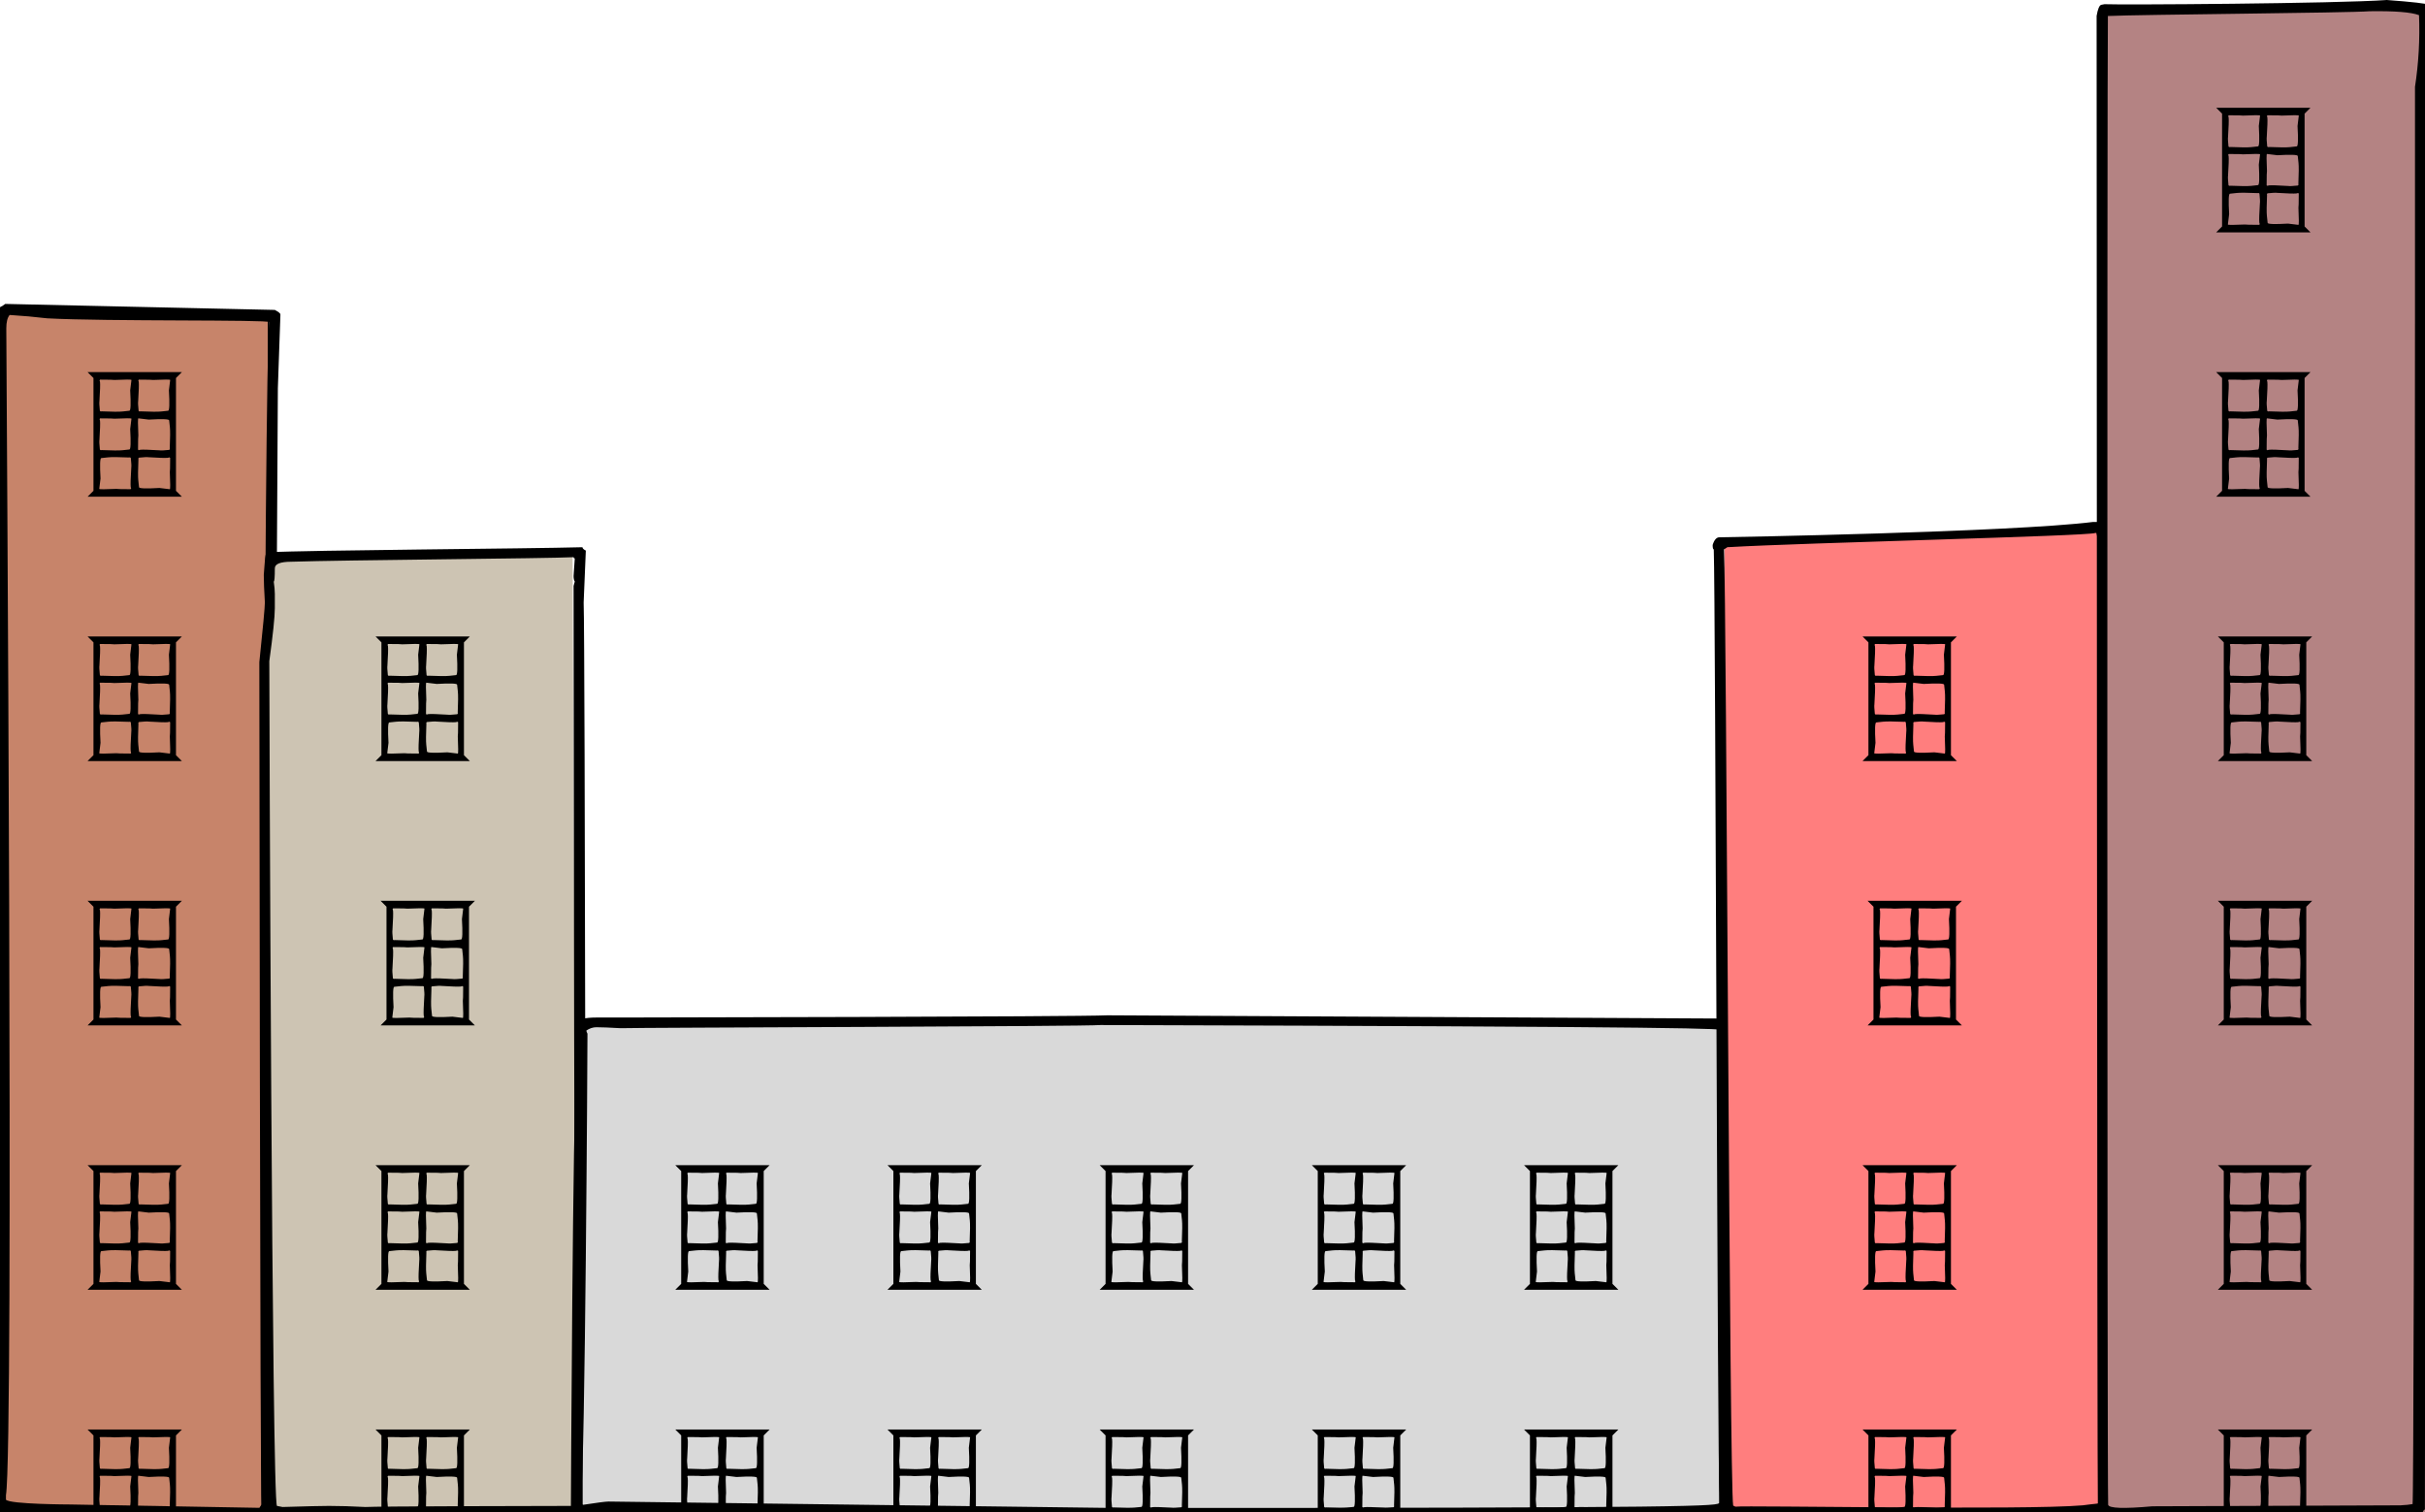 <svg width="1440" height="898" viewBox="0 0 1440 898" fill="none" xmlns="http://www.w3.org/2000/svg">
<path d="M-11.5 909.5V183.518L159.5 189.583V909.5H-11.5Z" fill="#C7846A" stroke="black"/>
<path fill-rule="evenodd" clip-rule="evenodd" d="M3.098 180.5L163.16 184.062C165.387 185.195 166.5 186.094 166.5 186.758V187.344L165 230.5L161.227 896.152V898.145C160.562 900.332 157.711 901.426 152.672 901.426C149.977 901.426 52.77 900.762 41.051 899.434C40.582 899.434 39.918 899.648 39.059 900.078C25.621 900.078 24.109 903.984 -0.5 900.078L-2.383 894.582V891.945C-2.383 885.656 -7.195 238.586 -2.82 210.734C-2.82 191.516 -1.512 181.906 1.105 181.906L3.098 180.5ZM3.742 195.031C3.742 191.281 4.406 188.625 5.734 187.062C13.312 187.531 20.734 188.195 28 189.055C63 190.969 159.879 189.727 159.879 191.328C156.832 211.016 155.309 865.078 155.309 893.516L154.02 895.508L41.695 893.516C41.695 893.516 5.449 893.43 3.535 890.656V888.02C8.34 860.012 3.742 209.016 3.742 195.031Z" fill="black"/>
<g style="mix-blend-mode:overlay">
<path fill-rule="evenodd" clip-rule="evenodd" d="M52 221H55.5H104.5H108L104.5 224.5V291.5L108 295H104.5H55.5H52L55.5 291.5V224.5L52 221ZM59.119 225.798C59.328 225.775 59.422 225.663 59.401 225.46C65.051 225.481 67.882 225.547 67.894 225.657C74.637 225.347 78.025 225.344 78.056 225.648L77.307 231.836C77.767 239.828 77.621 243.865 76.868 243.945L72.76 244.384C70.756 244.598 66.645 244.571 60.428 244.303L59.816 244.369C59.49 244.236 59.32 244.096 59.305 243.948C58.992 240.925 58.904 239.057 59.041 238.344C59.429 232.161 59.547 228.333 59.394 226.859L59.119 225.798ZM82.119 225.798C82.328 225.775 82.422 225.663 82.401 225.46C88.051 225.481 90.882 225.547 90.894 225.657C97.637 225.347 101.025 225.344 101.056 225.648L100.307 231.836C100.767 239.828 100.621 243.865 99.868 243.945L95.76 244.384C93.756 244.598 89.645 244.571 83.428 244.303L82.816 244.369C82.49 244.236 82.32 244.096 82.305 243.948C81.992 240.925 81.904 239.057 82.041 238.344C82.429 232.161 82.547 228.333 82.394 226.859L82.119 225.798ZM59.401 248.46C59.422 248.663 59.328 248.775 59.119 248.798L59.394 249.859C59.547 251.333 59.429 255.161 59.041 261.344C58.904 262.057 58.992 263.925 59.305 266.948C59.32 267.096 59.49 267.236 59.816 267.369L60.428 267.303C66.645 267.571 70.756 267.598 72.76 267.384L76.868 266.945C77.621 266.865 77.767 262.828 77.307 254.836L78.056 248.648C78.025 248.344 74.637 248.347 67.894 248.657C67.882 248.547 65.051 248.481 59.401 248.46ZM82.298 267.381C82.275 267.172 82.163 267.078 81.96 267.099C81.981 261.449 82.047 258.618 82.157 258.607C81.847 251.863 81.844 248.475 82.148 248.444L88.336 249.193C96.328 248.733 100.365 248.879 100.445 249.632L100.884 253.74C101.098 255.744 101.071 259.855 100.803 266.072L100.869 266.684C100.736 267.01 100.596 267.18 100.448 267.195C97.425 267.508 95.557 267.596 94.844 267.458C88.662 267.071 84.833 266.953 83.359 267.106L82.298 267.381ZM101.04 271.901C100.837 271.922 100.725 271.828 100.702 271.619L99.641 271.894C98.167 272.047 94.338 271.929 88.156 271.542C87.443 271.404 85.575 271.492 82.552 271.805C82.404 271.82 82.264 271.99 82.131 272.316L82.197 272.928C81.929 279.145 81.902 283.256 82.116 285.26L82.555 289.368C82.635 290.121 86.672 290.267 94.664 289.807L100.852 290.556C101.156 290.525 101.153 287.137 100.843 280.393C100.953 280.382 101.019 277.551 101.04 271.901ZM77.881 290.202C77.672 290.225 77.578 290.337 77.599 290.54C71.949 290.519 69.118 290.453 69.106 290.343C62.363 290.653 58.975 290.656 58.944 290.352L59.693 284.164C59.233 276.172 59.379 272.135 60.132 272.055L64.24 271.616C66.244 271.402 70.355 271.429 76.572 271.697L77.184 271.631C77.51 271.764 77.68 271.904 77.695 272.052C78.008 275.075 78.096 276.943 77.959 277.656C77.571 283.839 77.453 287.667 77.606 289.141L77.881 290.202Z" fill="black"/>
</g>
<g style="mix-blend-mode:overlay">
<path fill-rule="evenodd" clip-rule="evenodd" d="M52 378H55.5H104.5H108L104.5 381.5V448.5L108 452H104.5H55.5H52L55.5 448.5V381.5L52 378ZM59.119 382.798C59.328 382.775 59.422 382.663 59.401 382.46C65.051 382.481 67.882 382.547 67.894 382.657C74.637 382.347 78.025 382.344 78.056 382.648L77.307 388.836C77.767 396.828 77.621 400.865 76.868 400.945L72.76 401.384C70.756 401.598 66.645 401.571 60.428 401.303L59.816 401.369C59.49 401.236 59.32 401.096 59.305 400.948C58.992 397.925 58.904 396.057 59.041 395.344C59.429 389.161 59.547 385.333 59.394 383.859L59.119 382.798ZM82.119 382.798C82.328 382.775 82.422 382.663 82.401 382.46C88.051 382.481 90.882 382.547 90.894 382.657C97.637 382.347 101.025 382.344 101.056 382.648L100.307 388.836C100.767 396.828 100.621 400.865 99.868 400.945L95.76 401.384C93.756 401.598 89.645 401.571 83.428 401.303L82.816 401.369C82.49 401.236 82.32 401.096 82.305 400.948C81.992 397.925 81.904 396.057 82.041 395.344C82.429 389.161 82.547 385.333 82.394 383.859L82.119 382.798ZM59.401 405.46C59.422 405.663 59.328 405.775 59.119 405.798L59.394 406.859C59.547 408.333 59.429 412.161 59.041 418.344C58.904 419.057 58.992 420.925 59.305 423.948C59.32 424.096 59.49 424.236 59.816 424.369L60.428 424.303C66.645 424.571 70.756 424.598 72.76 424.384L76.868 423.945C77.621 423.865 77.767 419.828 77.307 411.836L78.056 405.648C78.025 405.344 74.637 405.347 67.894 405.657C67.882 405.547 65.051 405.481 59.401 405.46ZM82.298 424.381C82.275 424.172 82.163 424.078 81.96 424.099C81.981 418.449 82.047 415.618 82.157 415.607C81.847 408.863 81.844 405.475 82.148 405.444L88.336 406.193C96.328 405.733 100.365 405.879 100.445 406.632L100.884 410.74C101.098 412.744 101.071 416.855 100.803 423.072L100.869 423.684C100.736 424.01 100.596 424.18 100.448 424.195C97.425 424.508 95.557 424.596 94.844 424.458C88.662 424.071 84.833 423.953 83.359 424.106L82.298 424.381ZM101.04 428.901C100.837 428.922 100.725 428.828 100.702 428.619L99.641 428.894C98.167 429.047 94.338 428.929 88.156 428.542C87.443 428.404 85.575 428.492 82.552 428.805C82.404 428.82 82.264 428.99 82.131 429.316L82.197 429.928C81.929 436.145 81.902 440.256 82.116 442.26L82.555 446.368C82.635 447.121 86.672 447.267 94.664 446.807L100.852 447.556C101.156 447.525 101.153 444.137 100.843 437.393C100.953 437.382 101.019 434.551 101.04 428.901ZM77.881 447.202C77.672 447.225 77.578 447.337 77.599 447.54C71.949 447.519 69.118 447.453 69.106 447.343C62.363 447.653 58.975 447.656 58.944 447.352L59.693 441.164C59.233 433.172 59.379 429.135 60.132 429.055L64.24 428.616C66.244 428.402 70.355 428.429 76.572 428.697L77.184 428.631C77.51 428.764 77.68 428.904 77.695 429.052C78.008 432.075 78.096 433.943 77.959 434.656C77.571 440.839 77.453 444.667 77.606 446.141L77.881 447.202Z" fill="black"/>
</g>
<g style="mix-blend-mode:overlay">
<path fill-rule="evenodd" clip-rule="evenodd" d="M52 535H55.5H104.5H108L104.5 538.5V605.5L108 609H104.5H55.5H52L55.5 605.5V538.5L52 535ZM59.119 539.798C59.328 539.775 59.422 539.663 59.401 539.46C65.051 539.481 67.882 539.547 67.894 539.657C74.637 539.347 78.025 539.344 78.056 539.648L77.307 545.836C77.767 553.828 77.621 557.865 76.868 557.945L72.76 558.384C70.756 558.598 66.645 558.571 60.428 558.303L59.816 558.369C59.49 558.236 59.32 558.096 59.305 557.948C58.992 554.925 58.904 553.057 59.041 552.344C59.429 546.161 59.547 542.333 59.394 540.859L59.119 539.798ZM82.119 539.798C82.328 539.775 82.422 539.663 82.401 539.46C88.051 539.481 90.882 539.547 90.894 539.657C97.637 539.347 101.025 539.344 101.056 539.648L100.307 545.836C100.767 553.828 100.621 557.865 99.868 557.945L95.76 558.384C93.756 558.598 89.645 558.571 83.428 558.303L82.816 558.369C82.49 558.236 82.32 558.096 82.305 557.948C81.992 554.925 81.904 553.057 82.041 552.344C82.429 546.161 82.547 542.333 82.394 540.859L82.119 539.798ZM59.401 562.46C59.422 562.663 59.328 562.775 59.119 562.798L59.394 563.859C59.547 565.333 59.429 569.161 59.041 575.344C58.904 576.057 58.992 577.925 59.305 580.948C59.32 581.096 59.49 581.236 59.816 581.369L60.428 581.303C66.645 581.571 70.756 581.598 72.76 581.384L76.868 580.945C77.621 580.865 77.767 576.828 77.307 568.836L78.056 562.648C78.025 562.344 74.637 562.347 67.894 562.657C67.882 562.547 65.051 562.481 59.401 562.46ZM82.298 581.381C82.275 581.172 82.163 581.078 81.96 581.099C81.981 575.449 82.047 572.618 82.157 572.607C81.847 565.863 81.844 562.475 82.148 562.444L88.336 563.193C96.328 562.733 100.365 562.879 100.445 563.632L100.884 567.74C101.098 569.744 101.071 573.855 100.803 580.072L100.869 580.684C100.736 581.01 100.596 581.18 100.448 581.195C97.425 581.508 95.557 581.596 94.844 581.458C88.662 581.071 84.833 580.953 83.359 581.106L82.298 581.381ZM101.04 585.901C100.837 585.922 100.725 585.828 100.702 585.619L99.641 585.894C98.167 586.047 94.338 585.929 88.156 585.542C87.443 585.404 85.575 585.492 82.552 585.805C82.404 585.82 82.264 585.99 82.131 586.316L82.197 586.928C81.929 593.145 81.902 597.256 82.116 599.26L82.555 603.368C82.635 604.121 86.672 604.267 94.664 603.807L100.852 604.556C101.156 604.525 101.153 601.137 100.843 594.393C100.953 594.382 101.019 591.551 101.04 585.901ZM77.881 604.202C77.672 604.225 77.578 604.337 77.599 604.54C71.949 604.519 69.118 604.453 69.106 604.343C62.363 604.653 58.975 604.656 58.944 604.352L59.693 598.164C59.233 590.172 59.379 586.135 60.132 586.055L64.24 585.616C66.244 585.402 70.355 585.429 76.572 585.697L77.184 585.631C77.51 585.764 77.68 585.904 77.695 586.052C78.008 589.075 78.096 590.943 77.959 591.656C77.571 597.839 77.453 601.667 77.606 603.141L77.881 604.202Z" fill="black"/>
</g>
<g style="mix-blend-mode:overlay">
<path fill-rule="evenodd" clip-rule="evenodd" d="M52 692H55.5H104.5H108L104.5 695.5V762.5L108 766H104.5H55.5H52L55.5 762.5V695.5L52 692ZM59.119 696.798C59.328 696.775 59.422 696.663 59.401 696.46C65.051 696.481 67.882 696.547 67.894 696.657C74.637 696.347 78.025 696.344 78.056 696.648L77.307 702.836C77.767 710.828 77.621 714.865 76.868 714.945L72.76 715.384C70.756 715.598 66.645 715.571 60.428 715.303L59.816 715.369C59.49 715.236 59.32 715.096 59.305 714.948C58.992 711.925 58.904 710.057 59.041 709.344C59.429 703.161 59.547 699.333 59.394 697.859L59.119 696.798ZM82.119 696.798C82.328 696.775 82.422 696.663 82.401 696.46C88.051 696.481 90.882 696.547 90.894 696.657C97.637 696.347 101.025 696.344 101.056 696.648L100.307 702.836C100.767 710.828 100.621 714.865 99.868 714.945L95.76 715.384C93.756 715.598 89.645 715.571 83.428 715.303L82.816 715.369C82.49 715.236 82.32 715.096 82.305 714.948C81.992 711.925 81.904 710.057 82.041 709.344C82.429 703.161 82.547 699.333 82.394 697.859L82.119 696.798ZM59.401 719.46C59.422 719.663 59.328 719.775 59.119 719.798L59.394 720.859C59.547 722.333 59.429 726.161 59.041 732.344C58.904 733.057 58.992 734.925 59.305 737.948C59.32 738.096 59.49 738.236 59.816 738.369L60.428 738.303C66.645 738.571 70.756 738.598 72.76 738.384L76.868 737.945C77.621 737.865 77.767 733.828 77.307 725.836L78.056 719.648C78.025 719.344 74.637 719.347 67.894 719.657C67.882 719.547 65.051 719.481 59.401 719.46ZM82.298 738.381C82.275 738.172 82.163 738.078 81.96 738.099C81.981 732.449 82.047 729.618 82.157 729.607C81.847 722.863 81.844 719.475 82.148 719.444L88.336 720.193C96.328 719.733 100.365 719.879 100.445 720.632L100.884 724.74C101.098 726.744 101.071 730.855 100.803 737.072L100.869 737.684C100.736 738.01 100.596 738.18 100.448 738.195C97.425 738.508 95.557 738.596 94.844 738.458C88.662 738.071 84.833 737.953 83.359 738.106L82.298 738.381ZM101.04 742.901C100.837 742.922 100.725 742.828 100.702 742.619L99.641 742.894C98.167 743.047 94.338 742.929 88.156 742.542C87.443 742.404 85.575 742.492 82.552 742.805C82.404 742.82 82.264 742.99 82.131 743.316L82.197 743.928C81.929 750.145 81.902 754.256 82.116 756.26L82.555 760.368C82.635 761.121 86.672 761.267 94.664 760.807L100.852 761.556C101.156 761.525 101.153 758.137 100.843 751.393C100.953 751.382 101.019 748.551 101.04 742.901ZM77.881 761.202C77.672 761.225 77.578 761.337 77.599 761.54C71.949 761.519 69.118 761.453 69.106 761.343C62.363 761.653 58.975 761.656 58.944 761.352L59.693 755.164C59.233 747.172 59.379 743.135 60.132 743.055L64.24 742.616C66.244 742.402 70.355 742.429 76.572 742.697L77.184 742.631C77.51 742.764 77.68 742.904 77.695 743.052C78.008 746.075 78.096 747.943 77.959 748.656C77.571 754.839 77.453 758.667 77.606 760.141L77.881 761.202Z" fill="black"/>
</g>
<g style="mix-blend-mode:overlay">
<path fill-rule="evenodd" clip-rule="evenodd" d="M52 849H55.5H104.5H108L104.5 852.5V919.5L108 923H104.5H55.5H52L55.5 919.5V852.5L52 849ZM59.119 853.798C59.328 853.775 59.422 853.663 59.401 853.46C65.051 853.481 67.882 853.547 67.894 853.657C74.637 853.347 78.025 853.344 78.056 853.648L77.307 859.836C77.767 867.828 77.621 871.865 76.868 871.945L72.76 872.384C70.756 872.598 66.645 872.571 60.428 872.303L59.816 872.369C59.49 872.236 59.32 872.096 59.305 871.948C58.992 868.925 58.904 867.057 59.041 866.344C59.429 860.161 59.547 856.333 59.394 854.859L59.119 853.798ZM82.119 853.798C82.328 853.775 82.422 853.663 82.401 853.46C88.051 853.481 90.882 853.547 90.894 853.657C97.637 853.347 101.025 853.344 101.056 853.648L100.307 859.836C100.767 867.828 100.621 871.865 99.868 871.945L95.76 872.384C93.756 872.598 89.645 872.571 83.428 872.303L82.816 872.369C82.49 872.236 82.32 872.096 82.305 871.948C81.992 868.925 81.904 867.057 82.041 866.344C82.429 860.161 82.547 856.333 82.394 854.859L82.119 853.798ZM59.401 876.46C59.422 876.663 59.328 876.775 59.119 876.798L59.394 877.859C59.547 879.333 59.429 883.161 59.041 889.344C58.904 890.057 58.992 891.925 59.305 894.948C59.32 895.096 59.49 895.236 59.816 895.369L60.428 895.303C66.645 895.571 70.756 895.598 72.76 895.384L76.868 894.945C77.621 894.865 77.767 890.828 77.307 882.836L78.056 876.648C78.025 876.344 74.637 876.347 67.894 876.657C67.882 876.547 65.051 876.481 59.401 876.46ZM82.298 895.381C82.275 895.172 82.163 895.078 81.96 895.099C81.981 889.449 82.047 886.618 82.157 886.607C81.847 879.863 81.844 876.475 82.148 876.444L88.336 877.193C96.328 876.733 100.365 876.879 100.445 877.632L100.884 881.74C101.098 883.744 101.071 887.855 100.803 894.072L100.869 894.684C100.736 895.01 100.596 895.18 100.448 895.195C97.425 895.508 95.557 895.596 94.844 895.458C88.662 895.071 84.833 894.953 83.359 895.106L82.298 895.381ZM101.04 899.901C100.837 899.922 100.725 899.828 100.702 899.619L99.641 899.894C98.167 900.047 94.338 899.929 88.156 899.542C87.443 899.404 85.575 899.492 82.552 899.805C82.404 899.82 82.264 899.99 82.131 900.316L82.197 900.928C81.929 907.145 81.902 911.256 82.116 913.26L82.555 917.368C82.635 918.121 86.672 918.267 94.664 917.807L100.852 918.556C101.156 918.525 101.153 915.137 100.843 908.393C100.953 908.382 101.019 905.551 101.04 899.901ZM77.881 918.202C77.672 918.225 77.578 918.337 77.599 918.54C71.949 918.519 69.118 918.453 69.106 918.343C62.363 918.653 58.975 918.656 58.944 918.352L59.693 912.164C59.233 904.172 59.379 900.135 60.132 900.055L64.24 899.616C66.244 899.402 70.355 899.429 76.572 899.697L77.184 899.631C77.51 899.764 77.68 899.904 77.695 900.052C78.008 903.075 78.096 904.943 77.959 905.656C77.571 911.839 77.453 915.667 77.606 917.141L77.881 918.202Z" fill="black"/>
</g>
<path d="M158 330L340 326.5L342.5 898H160.5L158 330Z" fill="#CDC4B3"/>
<path d="M345.875 325C345.875 325.664 346.539 326.328 347.867 326.992L346.578 357.812C347.438 378.906 347.867 879.332 347.867 891.09C347.867 894.801 346.109 897.867 342.594 900.289C338.609 900.289 231.383 900.504 220.914 900.934C216.578 900.934 207.613 900.719 194.02 900.289C183.043 900.719 174.293 900.934 167.77 900.934C159.449 900.934 155.289 898.961 155.289 895.016C154.43 887.203 154 397.285 154 393.262C156.188 372.363 157.281 360.547 157.281 357.812C156.852 350.625 156.637 345.176 156.637 341.465C157.418 332.676 157.164 328 159 328C183.531 326.711 313.531 325.898 345.875 325ZM162.555 345.391C162.984 348.398 163.199 350.82 163.199 352.656V361.152C163.199 366.27 162.105 376.777 159.918 392.676C159.918 404.473 161.441 894.371 164.488 894.371L167.77 895.016C181.793 894.586 190.992 894.371 195.367 894.371C201.656 894.371 208.863 894.586 216.988 895.016C221.52 894.586 329.176 894.371 339.957 894.371L341.305 892.438C341.305 888.844 341.52 885.992 341.949 883.883C341.051 861.773 340.602 360.469 340.602 347.969L341.305 345.391C340.836 344.648 340.602 343.555 340.602 342.109C340.602 341.445 340.836 337.949 341.305 331.621C340.836 331.621 340.602 331.387 340.602 330.918C325.836 331.699 203.316 332.598 173.043 333.613C166.48 333.613 163.199 334.922 163.199 337.539C163.199 342.773 162.984 345.391 162.555 345.391Z" fill="black"/>
<g style="mix-blend-mode:overlay">
<path fill-rule="evenodd" clip-rule="evenodd" d="M223 378H226.5H275.5H279L275.5 381.5V448.5L279 452H275.5H226.5H223L226.5 448.5V381.5L223 378ZM230.119 382.798C230.328 382.775 230.422 382.663 230.401 382.46C236.051 382.481 238.882 382.547 238.893 382.657C245.637 382.347 249.025 382.344 249.056 382.648L248.307 388.836C248.767 396.828 248.621 400.865 247.868 400.945L243.76 401.384C241.756 401.598 237.645 401.571 231.428 401.303L230.816 401.369C230.49 401.236 230.32 401.096 230.305 400.948C229.992 397.925 229.904 396.057 230.042 395.344C230.429 389.161 230.547 385.333 230.394 383.859L230.119 382.798ZM253.119 382.798C253.328 382.775 253.422 382.663 253.401 382.46C259.051 382.481 261.882 382.547 261.893 382.657C268.637 382.347 272.025 382.344 272.056 382.648L271.307 388.836C271.767 396.828 271.621 400.865 270.868 400.945L266.76 401.384C264.756 401.598 260.645 401.571 254.428 401.303L253.816 401.369C253.49 401.236 253.32 401.096 253.305 400.948C252.992 397.925 252.904 396.057 253.042 395.344C253.429 389.161 253.547 385.333 253.394 383.859L253.119 382.798ZM230.401 405.46C230.422 405.663 230.328 405.775 230.119 405.798L230.394 406.859C230.547 408.333 230.429 412.161 230.042 418.344C229.904 419.057 229.992 420.925 230.305 423.948C230.32 424.096 230.49 424.236 230.816 424.369L231.428 424.303C237.645 424.571 241.756 424.598 243.76 424.384L247.868 423.945C248.621 423.865 248.767 419.828 248.307 411.836L249.056 405.648C249.025 405.344 245.637 405.347 238.893 405.657C238.882 405.547 236.051 405.481 230.401 405.46ZM253.298 424.381C253.275 424.172 253.163 424.078 252.96 424.099C252.981 418.449 253.047 415.618 253.157 415.607C252.847 408.863 252.844 405.475 253.148 405.444L259.336 406.193C267.328 405.733 271.365 405.879 271.445 406.632L271.884 410.74C272.098 412.744 272.071 416.855 271.803 423.072L271.869 423.684C271.736 424.01 271.596 424.18 271.448 424.195C268.425 424.508 266.557 424.596 265.844 424.458C259.661 424.071 255.833 423.953 254.359 424.106L253.298 424.381ZM272.04 428.901C271.837 428.922 271.725 428.828 271.702 428.619L270.641 428.894C269.167 429.047 265.339 428.929 259.156 428.542C258.443 428.404 256.575 428.492 253.552 428.805C253.404 428.82 253.264 428.99 253.131 429.316L253.197 429.928C252.929 436.145 252.902 440.256 253.116 442.26L253.555 446.368C253.635 447.121 257.672 447.267 265.664 446.807L271.852 447.556C272.156 447.525 272.153 444.137 271.843 437.393C271.953 437.382 272.019 434.551 272.04 428.901ZM248.881 447.202C248.672 447.225 248.578 447.337 248.599 447.54C242.949 447.519 240.118 447.453 240.107 447.343C233.363 447.653 229.975 447.656 229.944 447.352L230.693 441.164C230.233 433.172 230.379 429.135 231.132 429.055L235.24 428.616C237.244 428.402 241.355 428.429 247.572 428.697L248.184 428.631C248.51 428.764 248.68 428.904 248.695 429.052C249.008 432.075 249.096 433.943 248.958 434.656C248.571 440.839 248.453 444.667 248.606 446.141L248.881 447.202Z" fill="black"/>
</g>
<g style="mix-blend-mode:overlay">
<path fill-rule="evenodd" clip-rule="evenodd" d="M226 535H229.5H278.5H282L278.5 538.5V605.5L282 609H278.5H229.5H226L229.5 605.5V538.5L226 535ZM233.119 539.798C233.328 539.775 233.422 539.663 233.401 539.46C239.051 539.481 241.882 539.547 241.893 539.657C248.637 539.347 252.025 539.344 252.056 539.648L251.307 545.836C251.767 553.828 251.621 557.865 250.868 557.945L246.76 558.384C244.756 558.598 240.645 558.571 234.428 558.303L233.816 558.369C233.49 558.236 233.32 558.096 233.305 557.948C232.992 554.925 232.904 553.057 233.042 552.344C233.429 546.161 233.547 542.333 233.394 540.859L233.119 539.798ZM256.119 539.798C256.328 539.775 256.422 539.663 256.401 539.46C262.051 539.481 264.882 539.547 264.893 539.657C271.637 539.347 275.025 539.344 275.056 539.648L274.307 545.836C274.767 553.828 274.621 557.865 273.868 557.945L269.76 558.384C267.756 558.598 263.645 558.571 257.428 558.303L256.816 558.369C256.49 558.236 256.32 558.096 256.305 557.948C255.992 554.925 255.904 553.057 256.042 552.344C256.429 546.161 256.547 542.333 256.394 540.859L256.119 539.798ZM233.401 562.46C233.422 562.663 233.328 562.775 233.119 562.798L233.394 563.859C233.547 565.333 233.429 569.161 233.042 575.344C232.904 576.057 232.992 577.925 233.305 580.948C233.32 581.096 233.49 581.236 233.816 581.369L234.428 581.303C240.645 581.571 244.756 581.598 246.76 581.384L250.868 580.945C251.621 580.865 251.767 576.828 251.307 568.836L252.056 562.648C252.025 562.344 248.637 562.347 241.893 562.657C241.882 562.547 239.051 562.481 233.401 562.46ZM256.298 581.381C256.275 581.172 256.163 581.078 255.96 581.099C255.981 575.449 256.047 572.618 256.157 572.607C255.847 565.863 255.844 562.475 256.148 562.444L262.336 563.193C270.328 562.733 274.365 562.879 274.445 563.632L274.884 567.74C275.098 569.744 275.071 573.855 274.803 580.072L274.869 580.684C274.736 581.01 274.596 581.18 274.448 581.195C271.425 581.508 269.557 581.596 268.844 581.458C262.661 581.071 258.833 580.953 257.359 581.106L256.298 581.381ZM275.04 585.901C274.837 585.922 274.725 585.828 274.702 585.619L273.641 585.894C272.167 586.047 268.339 585.929 262.156 585.542C261.443 585.404 259.575 585.492 256.552 585.805C256.404 585.82 256.264 585.99 256.131 586.316L256.197 586.928C255.929 593.145 255.902 597.256 256.116 599.26L256.555 603.368C256.635 604.121 260.672 604.267 268.664 603.807L274.852 604.556C275.156 604.525 275.153 601.137 274.843 594.393C274.953 594.382 275.019 591.551 275.04 585.901ZM251.881 604.202C251.672 604.225 251.578 604.337 251.599 604.54C245.949 604.519 243.118 604.453 243.107 604.343C236.363 604.653 232.975 604.656 232.944 604.352L233.693 598.164C233.233 590.172 233.379 586.135 234.132 586.055L238.24 585.616C240.244 585.402 244.355 585.429 250.572 585.697L251.184 585.631C251.51 585.764 251.68 585.904 251.695 586.052C252.008 589.075 252.096 590.943 251.958 591.656C251.571 597.839 251.453 601.667 251.606 603.141L251.881 604.202Z" fill="black"/>
</g>
<g style="mix-blend-mode:overlay">
<path fill-rule="evenodd" clip-rule="evenodd" d="M223 692H226.5H275.5H279L275.5 695.5V762.5L279 766H275.5H226.5H223L226.5 762.5V695.5L223 692ZM230.119 696.798C230.328 696.775 230.422 696.663 230.401 696.46C236.051 696.481 238.882 696.547 238.893 696.657C245.637 696.347 249.025 696.344 249.056 696.648L248.307 702.836C248.767 710.828 248.621 714.865 247.868 714.945L243.76 715.384C241.756 715.598 237.645 715.571 231.428 715.303L230.816 715.369C230.49 715.236 230.32 715.096 230.305 714.948C229.992 711.925 229.904 710.057 230.042 709.344C230.429 703.161 230.547 699.333 230.394 697.859L230.119 696.798ZM253.119 696.798C253.328 696.775 253.422 696.663 253.401 696.46C259.051 696.481 261.882 696.547 261.893 696.657C268.637 696.347 272.025 696.344 272.056 696.648L271.307 702.836C271.767 710.828 271.621 714.865 270.868 714.945L266.76 715.384C264.756 715.598 260.645 715.571 254.428 715.303L253.816 715.369C253.49 715.236 253.32 715.096 253.305 714.948C252.992 711.925 252.904 710.057 253.042 709.344C253.429 703.161 253.547 699.333 253.394 697.859L253.119 696.798ZM230.401 719.46C230.422 719.663 230.328 719.775 230.119 719.798L230.394 720.859C230.547 722.333 230.429 726.161 230.042 732.344C229.904 733.057 229.992 734.925 230.305 737.948C230.32 738.096 230.49 738.236 230.816 738.369L231.428 738.303C237.645 738.571 241.756 738.598 243.76 738.384L247.868 737.945C248.621 737.865 248.767 733.828 248.307 725.836L249.056 719.648C249.025 719.344 245.637 719.347 238.893 719.657C238.882 719.547 236.051 719.481 230.401 719.46ZM253.298 738.381C253.275 738.172 253.163 738.078 252.96 738.099C252.981 732.449 253.047 729.618 253.157 729.607C252.847 722.863 252.844 719.475 253.148 719.444L259.336 720.193C267.328 719.733 271.365 719.879 271.445 720.632L271.884 724.74C272.098 726.744 272.071 730.855 271.803 737.072L271.869 737.684C271.736 738.01 271.596 738.18 271.448 738.195C268.425 738.508 266.557 738.596 265.844 738.458C259.661 738.071 255.833 737.953 254.359 738.106L253.298 738.381ZM272.04 742.901C271.837 742.922 271.725 742.828 271.702 742.619L270.641 742.894C269.167 743.047 265.339 742.929 259.156 742.542C258.443 742.404 256.575 742.492 253.552 742.805C253.404 742.82 253.264 742.99 253.131 743.316L253.197 743.928C252.929 750.145 252.902 754.256 253.116 756.26L253.555 760.368C253.635 761.121 257.672 761.267 265.664 760.807L271.852 761.556C272.156 761.525 272.153 758.137 271.843 751.393C271.953 751.382 272.019 748.551 272.04 742.901ZM248.881 761.202C248.672 761.225 248.578 761.337 248.599 761.54C242.949 761.519 240.118 761.453 240.107 761.343C233.363 761.653 229.975 761.656 229.944 761.352L230.693 755.164C230.233 747.172 230.379 743.135 231.132 743.055L235.24 742.616C237.244 742.402 241.355 742.429 247.572 742.697L248.184 742.631C248.51 742.764 248.68 742.904 248.695 743.052C249.008 746.075 249.096 747.943 248.958 748.656C248.571 754.839 248.453 758.667 248.606 760.141L248.881 761.202Z" fill="black"/>
</g>
<g style="mix-blend-mode:overlay">
<path fill-rule="evenodd" clip-rule="evenodd" d="M223 849H226.5H275.5H279L275.5 852.5V919.5L279 923H275.5H226.5H223L226.5 919.5V852.5L223 849ZM230.119 853.798C230.328 853.775 230.422 853.663 230.401 853.46C236.051 853.481 238.882 853.547 238.893 853.657C245.637 853.347 249.025 853.344 249.056 853.648L248.307 859.836C248.767 867.828 248.621 871.865 247.868 871.945L243.76 872.384C241.756 872.598 237.645 872.571 231.428 872.303L230.816 872.369C230.49 872.236 230.32 872.096 230.305 871.948C229.992 868.925 229.904 867.057 230.042 866.344C230.429 860.161 230.547 856.333 230.394 854.859L230.119 853.798ZM253.119 853.798C253.328 853.775 253.422 853.663 253.401 853.46C259.051 853.481 261.882 853.547 261.893 853.657C268.637 853.347 272.025 853.344 272.056 853.648L271.307 859.836C271.767 867.828 271.621 871.865 270.868 871.945L266.76 872.384C264.756 872.598 260.645 872.571 254.428 872.303L253.816 872.369C253.49 872.236 253.32 872.096 253.305 871.948C252.992 868.925 252.904 867.057 253.042 866.344C253.429 860.161 253.547 856.333 253.394 854.859L253.119 853.798ZM230.401 876.46C230.422 876.663 230.328 876.775 230.119 876.798L230.394 877.859C230.547 879.333 230.429 883.161 230.042 889.344C229.904 890.057 229.992 891.925 230.305 894.948C230.32 895.096 230.49 895.236 230.816 895.369L231.428 895.303C237.645 895.571 241.756 895.598 243.76 895.384L247.868 894.945C248.621 894.865 248.767 890.828 248.307 882.836L249.056 876.648C249.025 876.344 245.637 876.347 238.893 876.657C238.882 876.547 236.051 876.481 230.401 876.46ZM253.298 895.381C253.275 895.172 253.163 895.078 252.96 895.099C252.981 889.449 253.047 886.618 253.157 886.607C252.847 879.863 252.844 876.475 253.148 876.444L259.336 877.193C267.328 876.733 271.365 876.879 271.445 877.632L271.884 881.74C272.098 883.744 272.071 887.855 271.803 894.072L271.869 894.684C271.736 895.01 271.596 895.18 271.448 895.195C268.425 895.508 266.557 895.596 265.844 895.458C259.661 895.071 255.833 894.953 254.359 895.106L253.298 895.381ZM272.04 899.901C271.837 899.922 271.725 899.828 271.702 899.619L270.641 899.894C269.167 900.047 265.339 899.929 259.156 899.542C258.443 899.404 256.575 899.492 253.552 899.805C253.404 899.82 253.264 899.99 253.131 900.316L253.197 900.928C252.929 907.145 252.902 911.256 253.116 913.26L253.555 917.368C253.635 918.121 257.672 918.267 265.664 917.807L271.852 918.556C272.156 918.525 272.153 915.137 271.843 908.393C271.953 908.382 272.019 905.551 272.04 899.901ZM248.881 918.202C248.672 918.225 248.578 918.337 248.599 918.54C242.949 918.519 240.118 918.453 240.107 918.343C233.363 918.653 229.975 918.656 229.944 918.352L230.693 912.164C230.233 904.172 230.379 900.135 231.132 900.055L235.24 899.616C237.244 899.402 241.355 899.429 247.572 899.697L248.184 899.631C248.51 899.764 248.68 899.904 248.695 900.052C249.008 903.075 249.096 904.943 248.958 905.656C248.571 911.839 248.453 915.667 248.606 917.141L248.881 918.202Z" fill="black"/>
</g>
<path d="M345.5 607.5H1025L1023.5 897.5H345.5V607.5Z" fill="#D9D9D9" stroke="black"/>
<path d="M657.472 603L1027.42 604.942C1029.14 606.694 1030 609.475 1030 613.283C1028.91 613.283 1027.81 850.602 1026.72 896.23C1026.72 897.944 1025.62 899.448 1023.44 900.743H1019.51C1015.56 900.743 1010.85 901.162 667.317 902C663.098 902 388.168 900.515 362.617 897.544L340.993 900.743L339 898.172V895.601C339 892.364 340.094 661.425 342.282 631.794V607.456C343.298 605.361 347.244 604.314 354.12 604.314H368.536C372.209 604.314 641.883 603.876 657.472 603ZM368.536 610.655C361.973 610.275 357.167 610.084 354.12 610.084C352.088 610.084 350.115 610.732 348.201 612.027C348.201 612.484 348.416 613.112 348.845 613.912C348.845 627.433 347.537 863.475 344.919 893.031L346.208 893.716C354.686 892.421 359.726 891.774 361.328 891.774L662.688 895.601C1014.15 895.601 1020.86 894.535 1020.86 892.402V880.233C1020.86 869.264 1021.72 636.859 1023.44 612.027C1023.44 610.884 1012.83 609.798 653.546 608.77C646.513 609.646 378.147 610.275 368.536 610.655Z" fill="black"/>
<g style="mix-blend-mode:overlay">
<path fill-rule="evenodd" clip-rule="evenodd" d="M401 692H404.5H453.5H457L453.5 695.5V762.5L457 766H453.5H404.5H401L404.5 762.5V695.5L401 692ZM408.119 696.798C408.328 696.775 408.422 696.663 408.401 696.46C414.051 696.481 416.882 696.547 416.893 696.657C423.637 696.347 427.025 696.344 427.056 696.648L426.307 702.836C426.767 710.828 426.621 714.865 425.868 714.945L421.76 715.384C419.756 715.598 415.645 715.571 409.428 715.303L408.816 715.369C408.49 715.236 408.32 715.096 408.305 714.948C407.992 711.925 407.904 710.057 408.042 709.344C408.429 703.161 408.547 699.333 408.394 697.859L408.119 696.798ZM431.119 696.798C431.328 696.775 431.422 696.663 431.401 696.46C437.051 696.481 439.882 696.547 439.893 696.657C446.637 696.347 450.025 696.344 450.056 696.648L449.307 702.836C449.767 710.828 449.621 714.865 448.868 714.945L444.76 715.384C442.756 715.598 438.645 715.571 432.428 715.303L431.816 715.369C431.49 715.236 431.32 715.096 431.305 714.948C430.992 711.925 430.904 710.057 431.042 709.344C431.429 703.161 431.547 699.333 431.394 697.859L431.119 696.798ZM408.401 719.46C408.422 719.663 408.328 719.775 408.119 719.798L408.394 720.859C408.547 722.333 408.429 726.161 408.042 732.344C407.904 733.057 407.992 734.925 408.305 737.948C408.32 738.096 408.49 738.236 408.816 738.369L409.428 738.303C415.645 738.571 419.756 738.598 421.76 738.384L425.868 737.945C426.621 737.865 426.767 733.828 426.307 725.836L427.056 719.648C427.025 719.344 423.637 719.347 416.893 719.657C416.882 719.547 414.051 719.481 408.401 719.46ZM431.298 738.381C431.275 738.172 431.163 738.078 430.96 738.099C430.981 732.449 431.047 729.618 431.157 729.607C430.847 722.863 430.844 719.475 431.148 719.444L437.336 720.193C445.328 719.733 449.365 719.879 449.445 720.632L449.884 724.74C450.098 726.744 450.071 730.855 449.803 737.072L449.869 737.684C449.736 738.01 449.596 738.18 449.448 738.195C446.425 738.508 444.557 738.596 443.844 738.458C437.661 738.071 433.833 737.953 432.359 738.106L431.298 738.381ZM450.04 742.901C449.837 742.922 449.725 742.828 449.702 742.619L448.641 742.894C447.167 743.047 443.339 742.929 437.156 742.542C436.443 742.404 434.575 742.492 431.552 742.805C431.404 742.82 431.264 742.99 431.131 743.316L431.197 743.928C430.929 750.145 430.902 754.256 431.116 756.26L431.555 760.368C431.635 761.121 435.672 761.267 443.664 760.807L449.852 761.556C450.156 761.525 450.153 758.137 449.843 751.393C449.953 751.382 450.019 748.551 450.04 742.901ZM426.881 761.202C426.672 761.225 426.578 761.337 426.599 761.54C420.949 761.519 418.118 761.453 418.107 761.343C411.363 761.653 407.975 761.656 407.944 761.352L408.693 755.164C408.233 747.172 408.379 743.135 409.132 743.055L413.24 742.616C415.244 742.402 419.355 742.429 425.572 742.697L426.184 742.631C426.51 742.764 426.68 742.904 426.695 743.052C427.008 746.075 427.096 747.943 426.958 748.656C426.571 754.839 426.453 758.667 426.606 760.141L426.881 761.202Z" fill="black"/>
</g>
<g style="mix-blend-mode:overlay">
<path fill-rule="evenodd" clip-rule="evenodd" d="M401 849H404.5H453.5H457L453.5 852.5V919.5L457 923H453.5H404.5H401L404.5 919.5V852.5L401 849ZM408.119 853.798C408.328 853.775 408.422 853.663 408.401 853.46C414.051 853.481 416.882 853.547 416.893 853.657C423.637 853.347 427.025 853.344 427.056 853.648L426.307 859.836C426.767 867.828 426.621 871.865 425.868 871.945L421.76 872.384C419.756 872.598 415.645 872.571 409.428 872.303L408.816 872.369C408.49 872.236 408.32 872.096 408.305 871.948C407.992 868.925 407.904 867.057 408.042 866.344C408.429 860.161 408.547 856.333 408.394 854.859L408.119 853.798ZM431.119 853.798C431.328 853.775 431.422 853.663 431.401 853.46C437.051 853.481 439.882 853.547 439.893 853.657C446.637 853.347 450.025 853.344 450.056 853.648L449.307 859.836C449.767 867.828 449.621 871.865 448.868 871.945L444.76 872.384C442.756 872.598 438.645 872.571 432.428 872.303L431.816 872.369C431.49 872.236 431.32 872.096 431.305 871.948C430.992 868.925 430.904 867.057 431.042 866.344C431.429 860.161 431.547 856.333 431.394 854.859L431.119 853.798ZM408.401 876.46C408.422 876.663 408.328 876.775 408.119 876.798L408.394 877.859C408.547 879.333 408.429 883.161 408.042 889.344C407.904 890.057 407.992 891.925 408.305 894.948C408.32 895.096 408.49 895.236 408.816 895.369L409.428 895.303C415.645 895.571 419.756 895.598 421.76 895.384L425.868 894.945C426.621 894.865 426.767 890.828 426.307 882.836L427.056 876.648C427.025 876.344 423.637 876.347 416.893 876.657C416.882 876.547 414.051 876.481 408.401 876.46ZM431.298 895.381C431.275 895.172 431.163 895.078 430.96 895.099C430.981 889.449 431.047 886.618 431.157 886.607C430.847 879.863 430.844 876.475 431.148 876.444L437.336 877.193C445.328 876.733 449.365 876.879 449.445 877.632L449.884 881.74C450.098 883.744 450.071 887.855 449.803 894.072L449.869 894.684C449.736 895.01 449.596 895.18 449.448 895.195C446.425 895.508 444.557 895.596 443.844 895.458C437.661 895.071 433.833 894.953 432.359 895.106L431.298 895.381ZM450.04 899.901C449.837 899.922 449.725 899.828 449.702 899.619L448.641 899.894C447.167 900.047 443.339 899.929 437.156 899.542C436.443 899.404 434.575 899.492 431.552 899.805C431.404 899.82 431.264 899.99 431.131 900.316L431.197 900.928C430.929 907.145 430.902 911.256 431.116 913.26L431.555 917.368C431.635 918.121 435.672 918.267 443.664 917.807L449.852 918.556C450.156 918.525 450.153 915.137 449.843 908.393C449.953 908.382 450.019 905.551 450.04 899.901ZM426.881 918.202C426.672 918.225 426.578 918.337 426.599 918.54C420.949 918.519 418.118 918.453 418.107 918.343C411.363 918.653 407.975 918.656 407.944 918.352L408.693 912.164C408.233 904.172 408.379 900.135 409.132 900.055L413.24 899.616C415.244 899.402 419.355 899.429 425.572 899.697L426.184 899.631C426.51 899.764 426.68 899.904 426.695 900.052C427.008 903.075 427.096 904.943 426.958 905.656C426.571 911.839 426.453 915.667 426.606 917.141L426.881 918.202Z" fill="black"/>
</g>
<g style="mix-blend-mode:overlay">
<path fill-rule="evenodd" clip-rule="evenodd" d="M527 692H530.5H579.5H583L579.5 695.5V762.5L583 766H579.5H530.5H527L530.5 762.5V695.5L527 692ZM534.119 696.798C534.328 696.775 534.422 696.663 534.401 696.46C540.051 696.481 542.882 696.547 542.893 696.657C549.637 696.347 553.025 696.344 553.056 696.648L552.307 702.836C552.767 710.828 552.621 714.865 551.868 714.945L547.76 715.384C545.756 715.598 541.645 715.571 535.428 715.303L534.816 715.369C534.49 715.236 534.32 715.096 534.305 714.948C533.992 711.925 533.904 710.057 534.042 709.344C534.429 703.161 534.547 699.333 534.394 697.859L534.119 696.798ZM557.119 696.798C557.328 696.775 557.422 696.663 557.401 696.46C563.051 696.481 565.882 696.547 565.893 696.657C572.637 696.347 576.025 696.344 576.056 696.648L575.307 702.836C575.767 710.828 575.621 714.865 574.868 714.945L570.76 715.384C568.756 715.598 564.645 715.571 558.428 715.303L557.816 715.369C557.49 715.236 557.32 715.096 557.305 714.948C556.992 711.925 556.904 710.057 557.042 709.344C557.429 703.161 557.547 699.333 557.394 697.859L557.119 696.798ZM534.401 719.46C534.422 719.663 534.328 719.775 534.119 719.798L534.394 720.859C534.547 722.333 534.429 726.161 534.042 732.344C533.904 733.057 533.992 734.925 534.305 737.948C534.32 738.096 534.49 738.236 534.816 738.369L535.428 738.303C541.645 738.571 545.756 738.598 547.76 738.384L551.868 737.945C552.621 737.865 552.767 733.828 552.307 725.836L553.056 719.648C553.025 719.344 549.637 719.347 542.893 719.657C542.882 719.547 540.051 719.481 534.401 719.46ZM557.298 738.381C557.275 738.172 557.163 738.078 556.96 738.099C556.981 732.449 557.047 729.618 557.157 729.607C556.847 722.863 556.844 719.475 557.148 719.444L563.336 720.193C571.328 719.733 575.365 719.879 575.445 720.632L575.884 724.74C576.098 726.744 576.071 730.855 575.803 737.072L575.869 737.684C575.736 738.01 575.596 738.18 575.448 738.195C572.425 738.508 570.557 738.596 569.844 738.458C563.661 738.071 559.833 737.953 558.359 738.106L557.298 738.381ZM576.04 742.901C575.837 742.922 575.725 742.828 575.702 742.619L574.641 742.894C573.167 743.047 569.339 742.929 563.156 742.542C562.443 742.404 560.575 742.492 557.552 742.805C557.404 742.82 557.264 742.99 557.131 743.316L557.197 743.928C556.929 750.145 556.902 754.256 557.116 756.26L557.555 760.368C557.635 761.121 561.672 761.267 569.664 760.807L575.852 761.556C576.156 761.525 576.153 758.137 575.843 751.393C575.953 751.382 576.019 748.551 576.04 742.901ZM552.881 761.202C552.672 761.225 552.578 761.337 552.599 761.54C546.949 761.519 544.118 761.453 544.107 761.343C537.363 761.653 533.975 761.656 533.944 761.352L534.693 755.164C534.233 747.172 534.379 743.135 535.132 743.055L539.24 742.616C541.244 742.402 545.355 742.429 551.572 742.697L552.184 742.631C552.51 742.764 552.68 742.904 552.695 743.052C553.008 746.075 553.096 747.943 552.958 748.656C552.571 754.839 552.453 758.667 552.606 760.141L552.881 761.202Z" fill="black"/>
</g>
<g style="mix-blend-mode:overlay">
<path fill-rule="evenodd" clip-rule="evenodd" d="M527 849H530.5H579.5H583L579.5 852.5V919.5L583 923H579.5H530.5H527L530.5 919.5V852.5L527 849ZM534.119 853.798C534.328 853.775 534.422 853.663 534.401 853.46C540.051 853.481 542.882 853.547 542.893 853.657C549.637 853.347 553.025 853.344 553.056 853.648L552.307 859.836C552.767 867.828 552.621 871.865 551.868 871.945L547.76 872.384C545.756 872.598 541.645 872.571 535.428 872.303L534.816 872.369C534.49 872.236 534.32 872.096 534.305 871.948C533.992 868.925 533.904 867.057 534.042 866.344C534.429 860.161 534.547 856.333 534.394 854.859L534.119 853.798ZM557.119 853.798C557.328 853.775 557.422 853.663 557.401 853.46C563.051 853.481 565.882 853.547 565.893 853.657C572.637 853.347 576.025 853.344 576.056 853.648L575.307 859.836C575.767 867.828 575.621 871.865 574.868 871.945L570.76 872.384C568.756 872.598 564.645 872.571 558.428 872.303L557.816 872.369C557.49 872.236 557.32 872.096 557.305 871.948C556.992 868.925 556.904 867.057 557.042 866.344C557.429 860.161 557.547 856.333 557.394 854.859L557.119 853.798ZM534.401 876.46C534.422 876.663 534.328 876.775 534.119 876.798L534.394 877.859C534.547 879.333 534.429 883.161 534.042 889.344C533.904 890.057 533.992 891.925 534.305 894.948C534.32 895.096 534.49 895.236 534.816 895.369L535.428 895.303C541.645 895.571 545.756 895.598 547.76 895.384L551.868 894.945C552.621 894.865 552.767 890.828 552.307 882.836L553.056 876.648C553.025 876.344 549.637 876.347 542.893 876.657C542.882 876.547 540.051 876.481 534.401 876.46ZM557.298 895.381C557.275 895.172 557.163 895.078 556.96 895.099C556.981 889.449 557.047 886.618 557.157 886.607C556.847 879.863 556.844 876.475 557.148 876.444L563.336 877.193C571.328 876.733 575.365 876.879 575.445 877.632L575.884 881.74C576.098 883.744 576.071 887.855 575.803 894.072L575.869 894.684C575.736 895.01 575.596 895.18 575.448 895.195C572.425 895.508 570.557 895.596 569.844 895.458C563.661 895.071 559.833 894.953 558.359 895.106L557.298 895.381ZM576.04 899.901C575.837 899.922 575.725 899.828 575.702 899.619L574.641 899.894C573.167 900.047 569.339 899.929 563.156 899.542C562.443 899.404 560.575 899.492 557.552 899.805C557.404 899.82 557.264 899.99 557.131 900.316L557.197 900.928C556.929 907.145 556.902 911.256 557.116 913.26L557.555 917.368C557.635 918.121 561.672 918.267 569.664 917.807L575.852 918.556C576.156 918.525 576.153 915.137 575.843 908.393C575.953 908.382 576.019 905.551 576.04 899.901ZM552.881 918.202C552.672 918.225 552.578 918.337 552.599 918.54C546.949 918.519 544.118 918.453 544.107 918.343C537.363 918.653 533.975 918.656 533.944 918.352L534.693 912.164C534.233 904.172 534.379 900.135 535.132 900.055L539.24 899.616C541.244 899.402 545.355 899.429 551.572 899.697L552.184 899.631C552.51 899.764 552.68 899.904 552.695 900.052C553.008 903.075 553.096 904.943 552.958 905.656C552.571 911.839 552.453 915.667 552.606 917.141L552.881 918.202Z" fill="black"/>
</g>
<g style="mix-blend-mode:overlay">
<path fill-rule="evenodd" clip-rule="evenodd" d="M653 692H656.5H705.5H709L705.5 695.5V762.5L709 766H705.5H656.5H653L656.5 762.5V695.5L653 692ZM660.119 696.798C660.328 696.775 660.422 696.663 660.401 696.46C666.051 696.481 668.882 696.547 668.893 696.657C675.637 696.347 679.025 696.344 679.056 696.648L678.307 702.836C678.767 710.828 678.621 714.865 677.868 714.945L673.76 715.384C671.756 715.598 667.645 715.571 661.428 715.303L660.816 715.369C660.49 715.236 660.32 715.096 660.305 714.948C659.992 711.925 659.904 710.057 660.042 709.344C660.429 703.161 660.547 699.333 660.394 697.859L660.119 696.798ZM683.119 696.798C683.328 696.775 683.422 696.663 683.401 696.46C689.051 696.481 691.882 696.547 691.893 696.657C698.637 696.347 702.025 696.344 702.056 696.648L701.307 702.836C701.767 710.828 701.621 714.865 700.868 714.945L696.76 715.384C694.756 715.598 690.645 715.571 684.428 715.303L683.816 715.369C683.49 715.236 683.32 715.096 683.305 714.948C682.992 711.925 682.904 710.057 683.042 709.344C683.429 703.161 683.547 699.333 683.394 697.859L683.119 696.798ZM660.401 719.46C660.422 719.663 660.328 719.775 660.119 719.798L660.394 720.859C660.547 722.333 660.429 726.161 660.042 732.344C659.904 733.057 659.992 734.925 660.305 737.948C660.32 738.096 660.49 738.236 660.816 738.369L661.428 738.303C667.645 738.571 671.756 738.598 673.76 738.384L677.868 737.945C678.621 737.865 678.767 733.828 678.307 725.836L679.056 719.648C679.025 719.344 675.637 719.347 668.893 719.657C668.882 719.547 666.051 719.481 660.401 719.46ZM683.298 738.381C683.275 738.172 683.163 738.078 682.96 738.099C682.981 732.449 683.047 729.618 683.157 729.607C682.847 722.863 682.844 719.475 683.148 719.444L689.336 720.193C697.328 719.733 701.365 719.879 701.445 720.632L701.884 724.74C702.098 726.744 702.071 730.855 701.803 737.072L701.869 737.684C701.736 738.01 701.596 738.18 701.448 738.195C698.425 738.508 696.557 738.596 695.844 738.458C689.661 738.071 685.833 737.953 684.359 738.106L683.298 738.381ZM702.04 742.901C701.837 742.922 701.725 742.828 701.702 742.619L700.641 742.894C699.167 743.047 695.339 742.929 689.156 742.542C688.443 742.404 686.575 742.492 683.552 742.805C683.404 742.82 683.264 742.99 683.131 743.316L683.197 743.928C682.929 750.145 682.902 754.256 683.116 756.26L683.555 760.368C683.635 761.121 687.672 761.267 695.664 760.807L701.852 761.556C702.156 761.525 702.153 758.137 701.843 751.393C701.953 751.382 702.019 748.551 702.04 742.901ZM678.881 761.202C678.672 761.225 678.578 761.337 678.599 761.54C672.949 761.519 670.118 761.453 670.107 761.343C663.363 761.653 659.975 761.656 659.944 761.352L660.693 755.164C660.233 747.172 660.379 743.135 661.132 743.055L665.24 742.616C667.244 742.402 671.355 742.429 677.572 742.697L678.184 742.631C678.51 742.764 678.68 742.904 678.695 743.052C679.008 746.075 679.096 747.943 678.958 748.656C678.571 754.839 678.453 758.667 678.606 760.141L678.881 761.202Z" fill="black"/>
</g>
<g style="mix-blend-mode:overlay">
<path fill-rule="evenodd" clip-rule="evenodd" d="M653 849H656.5H705.5H709L705.5 852.5V919.5L709 923H705.5H656.5H653L656.5 919.5V852.5L653 849ZM660.119 853.798C660.328 853.775 660.422 853.663 660.401 853.46C666.051 853.481 668.882 853.547 668.893 853.657C675.637 853.347 679.025 853.344 679.056 853.648L678.307 859.836C678.767 867.828 678.621 871.865 677.868 871.945L673.76 872.384C671.756 872.598 667.645 872.571 661.428 872.303L660.816 872.369C660.49 872.236 660.32 872.096 660.305 871.948C659.992 868.925 659.904 867.057 660.042 866.344C660.429 860.161 660.547 856.333 660.394 854.859L660.119 853.798ZM683.119 853.798C683.328 853.775 683.422 853.663 683.401 853.46C689.051 853.481 691.882 853.547 691.893 853.657C698.637 853.347 702.025 853.344 702.056 853.648L701.307 859.836C701.767 867.828 701.621 871.865 700.868 871.945L696.76 872.384C694.756 872.598 690.645 872.571 684.428 872.303L683.816 872.369C683.49 872.236 683.32 872.096 683.305 871.948C682.992 868.925 682.904 867.057 683.042 866.344C683.429 860.161 683.547 856.333 683.394 854.859L683.119 853.798ZM660.401 876.46C660.422 876.663 660.328 876.775 660.119 876.798L660.394 877.859C660.547 879.333 660.429 883.161 660.042 889.344C659.904 890.057 659.992 891.925 660.305 894.948C660.32 895.096 660.49 895.236 660.816 895.369L661.428 895.303C667.645 895.571 671.756 895.598 673.76 895.384L677.868 894.945C678.621 894.865 678.767 890.828 678.307 882.836L679.056 876.648C679.025 876.344 675.637 876.347 668.893 876.657C668.882 876.547 666.051 876.481 660.401 876.46ZM683.298 895.381C683.275 895.172 683.163 895.078 682.96 895.099C682.981 889.449 683.047 886.618 683.157 886.607C682.847 879.863 682.844 876.475 683.148 876.444L689.336 877.193C697.328 876.733 701.365 876.879 701.445 877.632L701.884 881.74C702.098 883.744 702.071 887.855 701.803 894.072L701.869 894.684C701.736 895.01 701.596 895.18 701.448 895.195C698.425 895.508 696.557 895.596 695.844 895.458C689.661 895.071 685.833 894.953 684.359 895.106L683.298 895.381ZM702.04 899.901C701.837 899.922 701.725 899.828 701.702 899.619L700.641 899.894C699.167 900.047 695.339 899.929 689.156 899.542C688.443 899.404 686.575 899.492 683.552 899.805C683.404 899.82 683.264 899.99 683.131 900.316L683.197 900.928C682.929 907.145 682.902 911.256 683.116 913.26L683.555 917.368C683.635 918.121 687.672 918.267 695.664 917.807L701.852 918.556C702.156 918.525 702.153 915.137 701.843 908.393C701.953 908.382 702.019 905.551 702.04 899.901ZM678.881 918.202C678.672 918.225 678.578 918.337 678.599 918.54C672.949 918.519 670.118 918.453 670.107 918.343C663.363 918.653 659.975 918.656 659.944 918.352L660.693 912.164C660.233 904.172 660.379 900.135 661.132 900.055L665.24 899.616C667.244 899.402 671.355 899.429 677.572 899.697L678.184 899.631C678.51 899.764 678.68 899.904 678.695 900.052C679.008 903.075 679.096 904.943 678.958 905.656C678.571 911.839 678.453 915.667 678.606 917.141L678.881 918.202Z" fill="black"/>
</g>
<g style="mix-blend-mode:overlay">
<path fill-rule="evenodd" clip-rule="evenodd" d="M779 692H782.5H831.5H835L831.5 695.5V762.5L835 766H831.5H782.5H779L782.5 762.5V695.5L779 692ZM786.119 696.798C786.328 696.775 786.422 696.663 786.401 696.46C792.051 696.481 794.882 696.547 794.893 696.657C801.637 696.347 805.025 696.344 805.056 696.648L804.307 702.836C804.767 710.828 804.621 714.865 803.868 714.945L799.76 715.384C797.756 715.598 793.645 715.571 787.428 715.303L786.816 715.369C786.49 715.236 786.32 715.096 786.305 714.948C785.992 711.925 785.904 710.057 786.042 709.344C786.429 703.161 786.547 699.333 786.394 697.859L786.119 696.798ZM809.119 696.798C809.328 696.775 809.422 696.663 809.401 696.46C815.051 696.481 817.882 696.547 817.893 696.657C824.637 696.347 828.025 696.344 828.056 696.648L827.307 702.836C827.767 710.828 827.621 714.865 826.868 714.945L822.76 715.384C820.756 715.598 816.645 715.571 810.428 715.303L809.816 715.369C809.49 715.236 809.32 715.096 809.305 714.948C808.992 711.925 808.904 710.057 809.042 709.344C809.429 703.161 809.547 699.333 809.394 697.859L809.119 696.798ZM786.401 719.46C786.422 719.663 786.328 719.775 786.119 719.798L786.394 720.859C786.547 722.333 786.429 726.161 786.042 732.344C785.904 733.057 785.992 734.925 786.305 737.948C786.32 738.096 786.49 738.236 786.816 738.369L787.428 738.303C793.645 738.571 797.756 738.598 799.76 738.384L803.868 737.945C804.621 737.865 804.767 733.828 804.307 725.836L805.056 719.648C805.025 719.344 801.637 719.347 794.893 719.657C794.882 719.547 792.051 719.481 786.401 719.46ZM809.298 738.381C809.275 738.172 809.163 738.078 808.96 738.099C808.981 732.449 809.047 729.618 809.157 729.607C808.847 722.863 808.844 719.475 809.148 719.444L815.336 720.193C823.328 719.733 827.365 719.879 827.445 720.632L827.884 724.74C828.098 726.744 828.071 730.855 827.803 737.072L827.869 737.684C827.736 738.01 827.596 738.18 827.448 738.195C824.425 738.508 822.557 738.596 821.844 738.458C815.661 738.071 811.833 737.953 810.359 738.106L809.298 738.381ZM828.04 742.901C827.837 742.922 827.725 742.828 827.702 742.619L826.641 742.894C825.167 743.047 821.339 742.929 815.156 742.542C814.443 742.404 812.575 742.492 809.552 742.805C809.404 742.82 809.264 742.99 809.131 743.316L809.197 743.928C808.929 750.145 808.902 754.256 809.116 756.26L809.555 760.368C809.635 761.121 813.672 761.267 821.664 760.807L827.852 761.556C828.156 761.525 828.153 758.137 827.843 751.393C827.953 751.382 828.019 748.551 828.04 742.901ZM804.881 761.202C804.672 761.225 804.578 761.337 804.599 761.54C798.949 761.519 796.118 761.453 796.107 761.343C789.363 761.653 785.975 761.656 785.944 761.352L786.693 755.164C786.233 747.172 786.379 743.135 787.132 743.055L791.24 742.616C793.244 742.402 797.355 742.429 803.572 742.697L804.184 742.631C804.51 742.764 804.68 742.904 804.695 743.052C805.008 746.075 805.096 747.943 804.958 748.656C804.571 754.839 804.453 758.667 804.606 760.141L804.881 761.202Z" fill="black"/>
</g>
<g style="mix-blend-mode:overlay">
<path fill-rule="evenodd" clip-rule="evenodd" d="M779 849H782.5H831.5H835L831.5 852.5V919.5L835 923H831.5H782.5H779L782.5 919.5V852.5L779 849ZM786.119 853.798C786.328 853.775 786.422 853.663 786.401 853.46C792.051 853.481 794.882 853.547 794.893 853.657C801.637 853.347 805.025 853.344 805.056 853.648L804.307 859.836C804.767 867.828 804.621 871.865 803.868 871.945L799.76 872.384C797.756 872.598 793.645 872.571 787.428 872.303L786.816 872.369C786.49 872.236 786.32 872.096 786.305 871.948C785.992 868.925 785.904 867.057 786.042 866.344C786.429 860.161 786.547 856.333 786.394 854.859L786.119 853.798ZM809.119 853.798C809.328 853.775 809.422 853.663 809.401 853.46C815.051 853.481 817.882 853.547 817.893 853.657C824.637 853.347 828.025 853.344 828.056 853.648L827.307 859.836C827.767 867.828 827.621 871.865 826.868 871.945L822.76 872.384C820.756 872.598 816.645 872.571 810.428 872.303L809.816 872.369C809.49 872.236 809.32 872.096 809.305 871.948C808.992 868.925 808.904 867.057 809.042 866.344C809.429 860.161 809.547 856.333 809.394 854.859L809.119 853.798ZM786.401 876.46C786.422 876.663 786.328 876.775 786.119 876.798L786.394 877.859C786.547 879.333 786.429 883.161 786.042 889.344C785.904 890.057 785.992 891.925 786.305 894.948C786.32 895.096 786.49 895.236 786.816 895.369L787.428 895.303C793.645 895.571 797.756 895.598 799.76 895.384L803.868 894.945C804.621 894.865 804.767 890.828 804.307 882.836L805.056 876.648C805.025 876.344 801.637 876.347 794.893 876.657C794.882 876.547 792.051 876.481 786.401 876.46ZM809.298 895.381C809.275 895.172 809.163 895.078 808.96 895.099C808.981 889.449 809.047 886.618 809.157 886.607C808.847 879.863 808.844 876.475 809.148 876.444L815.336 877.193C823.328 876.733 827.365 876.879 827.445 877.632L827.884 881.74C828.098 883.744 828.071 887.855 827.803 894.072L827.869 894.684C827.736 895.01 827.596 895.18 827.448 895.195C824.425 895.508 822.557 895.596 821.844 895.458C815.661 895.071 811.833 894.953 810.359 895.106L809.298 895.381ZM828.04 899.901C827.837 899.922 827.725 899.828 827.702 899.619L826.641 899.894C825.167 900.047 821.339 899.929 815.156 899.542C814.443 899.404 812.575 899.492 809.552 899.805C809.404 899.82 809.264 899.99 809.131 900.316L809.197 900.928C808.929 907.145 808.902 911.256 809.116 913.26L809.555 917.368C809.635 918.121 813.672 918.267 821.664 917.807L827.852 918.556C828.156 918.525 828.153 915.137 827.843 908.393C827.953 908.382 828.019 905.551 828.04 899.901ZM804.881 918.202C804.672 918.225 804.578 918.337 804.599 918.54C798.949 918.519 796.118 918.453 796.107 918.343C789.363 918.653 785.975 918.656 785.944 918.352L786.693 912.164C786.233 904.172 786.379 900.135 787.132 900.055L791.24 899.616C793.244 899.402 797.355 899.429 803.572 899.697L804.184 899.631C804.51 899.764 804.68 899.904 804.695 900.052C805.008 903.075 805.096 904.943 804.958 905.656C804.571 911.839 804.453 915.667 804.606 917.141L804.881 918.202Z" fill="black"/>
</g>
<g style="mix-blend-mode:overlay">
<path fill-rule="evenodd" clip-rule="evenodd" d="M905 692H908.5H957.5H961L957.5 695.5V762.5L961 766H957.5H908.5H905L908.5 762.5V695.5L905 692ZM912.119 696.798C912.328 696.775 912.422 696.663 912.401 696.46C918.051 696.481 920.882 696.547 920.893 696.657C927.637 696.347 931.025 696.344 931.056 696.648L930.307 702.836C930.767 710.828 930.621 714.865 929.868 714.945L925.76 715.384C923.756 715.598 919.645 715.571 913.428 715.303L912.816 715.369C912.49 715.236 912.32 715.096 912.305 714.948C911.992 711.925 911.904 710.057 912.042 709.344C912.429 703.161 912.547 699.333 912.394 697.859L912.119 696.798ZM935.119 696.798C935.328 696.775 935.422 696.663 935.401 696.46C941.051 696.481 943.882 696.547 943.893 696.657C950.637 696.347 954.025 696.344 954.056 696.648L953.307 702.836C953.767 710.828 953.621 714.865 952.868 714.945L948.76 715.384C946.756 715.598 942.645 715.571 936.428 715.303L935.816 715.369C935.49 715.236 935.32 715.096 935.305 714.948C934.992 711.925 934.904 710.057 935.042 709.344C935.429 703.161 935.547 699.333 935.394 697.859L935.119 696.798ZM912.401 719.46C912.422 719.663 912.328 719.775 912.119 719.798L912.394 720.859C912.547 722.333 912.429 726.161 912.042 732.344C911.904 733.057 911.992 734.925 912.305 737.948C912.32 738.096 912.49 738.236 912.816 738.369L913.428 738.303C919.645 738.571 923.756 738.598 925.76 738.384L929.868 737.945C930.621 737.865 930.767 733.828 930.307 725.836L931.056 719.648C931.025 719.344 927.637 719.347 920.893 719.657C920.882 719.547 918.051 719.481 912.401 719.46ZM935.298 738.381C935.275 738.172 935.163 738.078 934.96 738.099C934.981 732.449 935.047 729.618 935.157 729.607C934.847 722.863 934.844 719.475 935.148 719.444L941.336 720.193C949.328 719.733 953.365 719.879 953.445 720.632L953.884 724.74C954.098 726.744 954.071 730.855 953.803 737.072L953.869 737.684C953.736 738.01 953.596 738.18 953.448 738.195C950.425 738.508 948.557 738.596 947.844 738.458C941.661 738.071 937.833 737.953 936.359 738.106L935.298 738.381ZM954.04 742.901C953.837 742.922 953.725 742.828 953.702 742.619L952.641 742.894C951.167 743.047 947.339 742.929 941.156 742.542C940.443 742.404 938.575 742.492 935.552 742.805C935.404 742.82 935.264 742.99 935.131 743.316L935.197 743.928C934.929 750.145 934.902 754.256 935.116 756.26L935.555 760.368C935.635 761.121 939.672 761.267 947.664 760.807L953.852 761.556C954.156 761.525 954.153 758.137 953.843 751.393C953.953 751.382 954.019 748.551 954.04 742.901ZM930.881 761.202C930.672 761.225 930.578 761.337 930.599 761.54C924.949 761.519 922.118 761.453 922.107 761.343C915.363 761.653 911.975 761.656 911.944 761.352L912.693 755.164C912.233 747.172 912.379 743.135 913.132 743.055L917.24 742.616C919.244 742.402 923.355 742.429 929.572 742.697L930.184 742.631C930.51 742.764 930.68 742.904 930.695 743.052C931.008 746.075 931.096 747.943 930.958 748.656C930.571 754.839 930.453 758.667 930.606 760.141L930.881 761.202Z" fill="black"/>
</g>
<g style="mix-blend-mode:overlay">
<path fill-rule="evenodd" clip-rule="evenodd" d="M905 849H908.5H957.5H961L957.5 852.5V919.5L961 923H957.5H908.5H905L908.5 919.5V852.5L905 849ZM912.119 853.798C912.328 853.775 912.422 853.663 912.401 853.46C918.051 853.481 920.882 853.547 920.893 853.657C927.637 853.347 931.025 853.344 931.056 853.648L930.307 859.836C930.767 867.828 930.621 871.865 929.868 871.945L925.76 872.384C923.756 872.598 919.645 872.571 913.428 872.303L912.816 872.369C912.49 872.236 912.32 872.096 912.305 871.948C911.992 868.925 911.904 867.057 912.042 866.344C912.429 860.161 912.547 856.333 912.394 854.859L912.119 853.798ZM935.119 853.798C935.328 853.775 935.422 853.663 935.401 853.46C941.051 853.481 943.882 853.547 943.893 853.657C950.637 853.347 954.025 853.344 954.056 853.648L953.307 859.836C953.767 867.828 953.621 871.865 952.868 871.945L948.76 872.384C946.756 872.598 942.645 872.571 936.428 872.303L935.816 872.369C935.49 872.236 935.32 872.096 935.305 871.948C934.992 868.925 934.904 867.057 935.042 866.344C935.429 860.161 935.547 856.333 935.394 854.859L935.119 853.798ZM912.401 876.46C912.422 876.663 912.328 876.775 912.119 876.798L912.394 877.859C912.547 879.333 912.429 883.161 912.042 889.344C911.904 890.057 911.992 891.925 912.305 894.948C912.32 895.096 912.49 895.236 912.816 895.369L913.428 895.303C919.645 895.571 923.756 895.598 925.76 895.384L929.868 894.945C930.621 894.865 930.767 890.828 930.307 882.836L931.056 876.648C931.025 876.344 927.637 876.347 920.893 876.657C920.882 876.547 918.051 876.481 912.401 876.46ZM935.298 895.381C935.275 895.172 935.163 895.078 934.96 895.099C934.981 889.449 935.047 886.618 935.157 886.607C934.847 879.863 934.844 876.475 935.148 876.444L941.336 877.193C949.328 876.733 953.365 876.879 953.445 877.632L953.884 881.74C954.098 883.744 954.071 887.855 953.803 894.072L953.869 894.684C953.736 895.01 953.596 895.18 953.448 895.195C950.425 895.508 948.557 895.596 947.844 895.458C941.661 895.071 937.833 894.953 936.359 895.106L935.298 895.381ZM954.04 899.901C953.837 899.922 953.725 899.828 953.702 899.619L952.641 899.894C951.167 900.047 947.339 899.929 941.156 899.542C940.443 899.404 938.575 899.492 935.552 899.805C935.404 899.82 935.264 899.99 935.131 900.316L935.197 900.928C934.929 907.145 934.902 911.256 935.116 913.26L935.555 917.368C935.635 918.121 939.672 918.267 947.664 917.807L953.852 918.556C954.156 918.525 954.153 915.137 953.843 908.393C953.953 908.382 954.019 905.551 954.04 899.901ZM930.881 918.202C930.672 918.225 930.578 918.337 930.599 918.54C924.949 918.519 922.118 918.453 922.107 918.343C915.363 918.653 911.975 918.656 911.944 918.352L912.693 912.164C912.233 904.172 912.379 900.135 913.132 900.055L917.24 899.616C919.244 899.402 923.355 899.429 929.572 899.697L930.184 899.631C930.51 899.764 930.68 899.904 930.695 900.052C931.008 903.075 931.096 904.943 930.958 905.656C930.571 911.839 930.453 915.667 930.606 917.141L930.881 918.202Z" fill="black"/>
</g>
<path d="M1024 320.5L1249.5 315.5L1255 898H1024V320.5Z" fill="#FF7E7E"/>
<path d="M1248.91 310C1251.24 310 1253.27 320.411 1255 341.232C1255 343.318 1254.54 350.021 1253.61 361.339C1254.1 371.151 1254.34 889.732 1254.34 894.6C1254.34 896.377 1249.15 898.115 1238.78 899.815C1204.28 902.867 1038.11 900.03 1028.46 901.305C1028.46 901.768 1028.02 902 1027.13 902C1023.07 902 1021.04 902.197 1021.04 886.59C1019.83 882.766 1018.71 353.169 1017.66 326.283C1017.22 326.283 1017 325.413 1017 323.675C1017.92 320.623 1019.27 319.097 1021.04 319.097C1024.34 319.097 1194.33 316.065 1242.82 310H1248.91ZM1025.81 324.95L1023.75 326.283C1025.2 356.259 1027.01 883.052 1029.18 894.177L1030.51 894.815C1037.18 893.965 1201.99 897.034 1236.73 894.02C1243.96 892.977 1247.58 893.159 1247.58 892V885.796C1247.58 875.018 1248.02 347.548 1248.91 341.87C1248.02 331.71 1246.68 323.269 1244.87 316.548H1244.2C1239.32 318.406 1071.04 322.362 1026.47 324.95H1025.81Z" fill="black"/>
<g style="mix-blend-mode:overlay">
<path fill-rule="evenodd" clip-rule="evenodd" d="M1106 378H1109.5H1158.5H1162L1158.5 381.5V448.5L1162 452H1158.5H1109.5H1106L1109.5 448.5V381.5L1106 378ZM1113.12 382.798C1113.33 382.775 1113.42 382.663 1113.4 382.46C1119.05 382.481 1121.88 382.547 1121.89 382.657C1128.64 382.347 1132.03 382.344 1132.06 382.648L1131.31 388.836C1131.77 396.828 1131.62 400.865 1130.87 400.945L1126.76 401.384C1124.76 401.598 1120.65 401.571 1114.43 401.303L1113.82 401.369C1113.49 401.236 1113.32 401.096 1113.3 400.948C1112.99 397.925 1112.9 396.057 1113.04 395.344C1113.43 389.161 1113.55 385.333 1113.39 383.859L1113.12 382.798ZM1136.12 382.798C1136.33 382.775 1136.42 382.663 1136.4 382.46C1142.05 382.481 1144.88 382.547 1144.89 382.657C1151.64 382.347 1155.03 382.344 1155.06 382.648L1154.31 388.836C1154.77 396.828 1154.62 400.865 1153.87 400.945L1149.76 401.384C1147.76 401.598 1143.65 401.571 1137.43 401.303L1136.82 401.369C1136.49 401.236 1136.32 401.096 1136.3 400.948C1135.99 397.925 1135.9 396.057 1136.04 395.344C1136.43 389.161 1136.55 385.333 1136.39 383.859L1136.12 382.798ZM1113.4 405.46C1113.42 405.663 1113.33 405.775 1113.12 405.798L1113.39 406.859C1113.55 408.333 1113.43 412.161 1113.04 418.344C1112.9 419.057 1112.99 420.925 1113.3 423.948C1113.32 424.096 1113.49 424.236 1113.82 424.369L1114.43 424.303C1120.65 424.571 1124.76 424.598 1126.76 424.384L1130.87 423.945C1131.62 423.865 1131.77 419.828 1131.31 411.836L1132.06 405.648C1132.03 405.344 1128.64 405.347 1121.89 405.657C1121.88 405.547 1119.05 405.481 1113.4 405.46ZM1136.3 424.381C1136.28 424.172 1136.16 424.078 1135.96 424.099C1135.98 418.449 1136.05 415.618 1136.16 415.607C1135.85 408.863 1135.84 405.475 1136.15 405.444L1142.34 406.193C1150.33 405.733 1154.36 405.879 1154.45 406.632L1154.88 410.74C1155.1 412.744 1155.07 416.855 1154.8 423.072L1154.87 423.684C1154.74 424.01 1154.6 424.18 1154.45 424.195C1151.43 424.508 1149.56 424.596 1148.84 424.458C1142.66 424.071 1138.83 423.953 1137.36 424.106L1136.3 424.381ZM1155.04 428.901C1154.84 428.922 1154.72 428.828 1154.7 428.619L1153.64 428.894C1152.17 429.047 1148.34 428.929 1142.16 428.542C1141.44 428.404 1139.57 428.492 1136.55 428.805C1136.4 428.82 1136.26 428.99 1136.13 429.316L1136.2 429.928C1135.93 436.145 1135.9 440.256 1136.12 442.26L1136.55 446.368C1136.64 447.121 1140.67 447.267 1148.66 446.807L1154.85 447.556C1155.16 447.525 1155.15 444.137 1154.84 437.393C1154.95 437.382 1155.02 434.551 1155.04 428.901ZM1131.88 447.202C1131.67 447.225 1131.58 447.337 1131.6 447.54C1125.95 447.519 1123.12 447.453 1123.11 447.343C1116.36 447.653 1112.97 447.656 1112.94 447.352L1113.69 441.164C1113.23 433.172 1113.38 429.135 1114.13 429.055L1118.24 428.616C1120.24 428.402 1124.35 428.429 1130.57 428.697L1131.18 428.631C1131.51 428.764 1131.68 428.904 1131.7 429.052C1132.01 432.075 1132.1 433.943 1131.96 434.656C1131.57 440.839 1131.45 444.667 1131.61 446.141L1131.88 447.202Z" fill="black"/>
</g>
<g style="mix-blend-mode:overlay">
<path fill-rule="evenodd" clip-rule="evenodd" d="M1109 535H1112.5H1161.5H1165L1161.5 538.5V605.5L1165 609H1161.5H1112.5H1109L1112.5 605.5V538.5L1109 535ZM1116.12 539.798C1116.33 539.775 1116.42 539.663 1116.4 539.46C1122.05 539.481 1124.88 539.547 1124.89 539.657C1131.64 539.347 1135.03 539.344 1135.06 539.648L1134.31 545.836C1134.77 553.828 1134.62 557.865 1133.87 557.945L1129.76 558.384C1127.76 558.598 1123.65 558.571 1117.43 558.303L1116.82 558.369C1116.49 558.236 1116.32 558.096 1116.3 557.948C1115.99 554.925 1115.9 553.057 1116.04 552.344C1116.43 546.161 1116.55 542.333 1116.39 540.859L1116.12 539.798ZM1139.12 539.798C1139.33 539.775 1139.42 539.663 1139.4 539.46C1145.05 539.481 1147.88 539.547 1147.89 539.657C1154.64 539.347 1158.03 539.344 1158.06 539.648L1157.31 545.836C1157.77 553.828 1157.62 557.865 1156.87 557.945L1152.76 558.384C1150.76 558.598 1146.65 558.571 1140.43 558.303L1139.82 558.369C1139.49 558.236 1139.32 558.096 1139.3 557.948C1138.99 554.925 1138.9 553.057 1139.04 552.344C1139.43 546.161 1139.55 542.333 1139.39 540.859L1139.12 539.798ZM1116.4 562.46C1116.42 562.663 1116.33 562.775 1116.12 562.798L1116.39 563.859C1116.55 565.333 1116.43 569.161 1116.04 575.344C1115.9 576.057 1115.99 577.925 1116.3 580.948C1116.32 581.096 1116.49 581.236 1116.82 581.369L1117.43 581.303C1123.65 581.571 1127.76 581.598 1129.76 581.384L1133.87 580.945C1134.62 580.865 1134.77 576.828 1134.31 568.836L1135.06 562.648C1135.03 562.344 1131.64 562.347 1124.89 562.657C1124.88 562.547 1122.05 562.481 1116.4 562.46ZM1139.3 581.381C1139.28 581.172 1139.16 581.078 1138.96 581.099C1138.98 575.449 1139.05 572.618 1139.16 572.607C1138.85 565.863 1138.84 562.475 1139.15 562.444L1145.34 563.193C1153.33 562.733 1157.36 562.879 1157.45 563.632L1157.88 567.74C1158.1 569.744 1158.07 573.855 1157.8 580.072L1157.87 580.684C1157.74 581.01 1157.6 581.18 1157.45 581.195C1154.43 581.508 1152.56 581.596 1151.84 581.458C1145.66 581.071 1141.83 580.953 1140.36 581.106L1139.3 581.381ZM1158.04 585.901C1157.84 585.922 1157.72 585.828 1157.7 585.619L1156.64 585.894C1155.17 586.047 1151.34 585.929 1145.16 585.542C1144.44 585.404 1142.57 585.492 1139.55 585.805C1139.4 585.82 1139.26 585.99 1139.13 586.316L1139.2 586.928C1138.93 593.145 1138.9 597.256 1139.12 599.26L1139.55 603.368C1139.64 604.121 1143.67 604.267 1151.66 603.807L1157.85 604.556C1158.16 604.525 1158.15 601.137 1157.84 594.393C1157.95 594.382 1158.02 591.551 1158.04 585.901ZM1134.88 604.202C1134.67 604.225 1134.58 604.337 1134.6 604.54C1128.95 604.519 1126.12 604.453 1126.11 604.343C1119.36 604.653 1115.97 604.656 1115.94 604.352L1116.69 598.164C1116.23 590.172 1116.38 586.135 1117.13 586.055L1121.24 585.616C1123.24 585.402 1127.35 585.429 1133.57 585.697L1134.18 585.631C1134.51 585.764 1134.68 585.904 1134.7 586.052C1135.01 589.075 1135.1 590.943 1134.96 591.656C1134.57 597.839 1134.45 601.667 1134.61 603.141L1134.88 604.202Z" fill="black"/>
</g>
<g style="mix-blend-mode:overlay">
<path fill-rule="evenodd" clip-rule="evenodd" d="M1106 692H1109.5H1158.5H1162L1158.5 695.5V762.5L1162 766H1158.5H1109.5H1106L1109.5 762.5V695.5L1106 692ZM1113.12 696.798C1113.33 696.775 1113.42 696.663 1113.4 696.46C1119.05 696.481 1121.88 696.547 1121.89 696.657C1128.64 696.347 1132.03 696.344 1132.06 696.648L1131.31 702.836C1131.77 710.828 1131.62 714.865 1130.87 714.945L1126.76 715.384C1124.76 715.598 1120.65 715.571 1114.43 715.303L1113.82 715.369C1113.49 715.236 1113.32 715.096 1113.3 714.948C1112.99 711.925 1112.9 710.057 1113.04 709.344C1113.43 703.161 1113.55 699.333 1113.39 697.859L1113.12 696.798ZM1136.12 696.798C1136.33 696.775 1136.42 696.663 1136.4 696.46C1142.05 696.481 1144.88 696.547 1144.89 696.657C1151.64 696.347 1155.03 696.344 1155.06 696.648L1154.31 702.836C1154.77 710.828 1154.62 714.865 1153.87 714.945L1149.76 715.384C1147.76 715.598 1143.65 715.571 1137.43 715.303L1136.82 715.369C1136.49 715.236 1136.32 715.096 1136.3 714.948C1135.99 711.925 1135.9 710.057 1136.04 709.344C1136.43 703.161 1136.55 699.333 1136.39 697.859L1136.12 696.798ZM1113.4 719.46C1113.42 719.663 1113.33 719.775 1113.12 719.798L1113.39 720.859C1113.55 722.333 1113.43 726.161 1113.04 732.344C1112.9 733.057 1112.99 734.925 1113.3 737.948C1113.32 738.096 1113.49 738.236 1113.82 738.369L1114.43 738.303C1120.65 738.571 1124.76 738.598 1126.76 738.384L1130.87 737.945C1131.62 737.865 1131.77 733.828 1131.31 725.836L1132.06 719.648C1132.03 719.344 1128.64 719.347 1121.89 719.657C1121.88 719.547 1119.05 719.481 1113.4 719.46ZM1136.3 738.381C1136.28 738.172 1136.16 738.078 1135.96 738.099C1135.98 732.449 1136.05 729.618 1136.16 729.607C1135.85 722.863 1135.84 719.475 1136.15 719.444L1142.34 720.193C1150.33 719.733 1154.36 719.879 1154.45 720.632L1154.88 724.74C1155.1 726.744 1155.07 730.855 1154.8 737.072L1154.87 737.684C1154.74 738.01 1154.6 738.18 1154.45 738.195C1151.43 738.508 1149.56 738.596 1148.84 738.458C1142.66 738.071 1138.83 737.953 1137.36 738.106L1136.3 738.381ZM1155.04 742.901C1154.84 742.922 1154.72 742.828 1154.7 742.619L1153.64 742.894C1152.17 743.047 1148.34 742.929 1142.16 742.542C1141.44 742.404 1139.57 742.492 1136.55 742.805C1136.4 742.82 1136.26 742.99 1136.13 743.316L1136.2 743.928C1135.93 750.145 1135.9 754.256 1136.12 756.26L1136.55 760.368C1136.64 761.121 1140.67 761.267 1148.66 760.807L1154.85 761.556C1155.16 761.525 1155.15 758.137 1154.84 751.393C1154.95 751.382 1155.02 748.551 1155.04 742.901ZM1131.88 761.202C1131.67 761.225 1131.58 761.337 1131.6 761.54C1125.95 761.519 1123.12 761.453 1123.11 761.343C1116.36 761.653 1112.97 761.656 1112.94 761.352L1113.69 755.164C1113.23 747.172 1113.38 743.135 1114.13 743.055L1118.24 742.616C1120.24 742.402 1124.35 742.429 1130.57 742.697L1131.18 742.631C1131.51 742.764 1131.68 742.904 1131.7 743.052C1132.01 746.075 1132.1 747.943 1131.96 748.656C1131.57 754.839 1131.45 758.667 1131.61 760.141L1131.88 761.202Z" fill="black"/>
</g>
<g style="mix-blend-mode:overlay">
<path fill-rule="evenodd" clip-rule="evenodd" d="M1106 849H1109.5H1158.5H1162L1158.5 852.5V919.5L1162 923H1158.5H1109.5H1106L1109.5 919.5V852.5L1106 849ZM1113.12 853.798C1113.33 853.775 1113.42 853.663 1113.4 853.46C1119.05 853.481 1121.88 853.547 1121.89 853.657C1128.64 853.347 1132.03 853.344 1132.06 853.648L1131.31 859.836C1131.77 867.828 1131.62 871.865 1130.87 871.945L1126.76 872.384C1124.76 872.598 1120.65 872.571 1114.43 872.303L1113.82 872.369C1113.49 872.236 1113.32 872.096 1113.3 871.948C1112.99 868.925 1112.9 867.057 1113.04 866.344C1113.43 860.161 1113.55 856.333 1113.39 854.859L1113.12 853.798ZM1136.12 853.798C1136.33 853.775 1136.42 853.663 1136.4 853.46C1142.05 853.481 1144.88 853.547 1144.89 853.657C1151.64 853.347 1155.03 853.344 1155.06 853.648L1154.31 859.836C1154.77 867.828 1154.62 871.865 1153.87 871.945L1149.76 872.384C1147.76 872.598 1143.65 872.571 1137.43 872.303L1136.82 872.369C1136.49 872.236 1136.32 872.096 1136.3 871.948C1135.99 868.925 1135.9 867.057 1136.04 866.344C1136.43 860.161 1136.55 856.333 1136.39 854.859L1136.12 853.798ZM1113.4 876.46C1113.42 876.663 1113.33 876.775 1113.12 876.798L1113.39 877.859C1113.55 879.333 1113.43 883.161 1113.04 889.344C1112.9 890.057 1112.99 891.925 1113.3 894.948C1113.32 895.096 1113.49 895.236 1113.82 895.369L1114.43 895.303C1120.65 895.571 1124.76 895.598 1126.76 895.384L1130.87 894.945C1131.62 894.865 1131.77 890.828 1131.31 882.836L1132.06 876.648C1132.03 876.344 1128.64 876.347 1121.89 876.657C1121.88 876.547 1119.05 876.481 1113.4 876.46ZM1136.3 895.381C1136.28 895.172 1136.16 895.078 1135.96 895.099C1135.98 889.449 1136.05 886.618 1136.16 886.607C1135.85 879.863 1135.84 876.475 1136.15 876.444L1142.34 877.193C1150.33 876.733 1154.36 876.879 1154.45 877.632L1154.88 881.74C1155.1 883.744 1155.07 887.855 1154.8 894.072L1154.87 894.684C1154.74 895.01 1154.6 895.18 1154.45 895.195C1151.43 895.508 1149.56 895.596 1148.84 895.458C1142.66 895.071 1138.83 894.953 1137.36 895.106L1136.3 895.381ZM1155.04 899.901C1154.84 899.922 1154.72 899.828 1154.7 899.619L1153.64 899.894C1152.17 900.047 1148.34 899.929 1142.16 899.542C1141.44 899.404 1139.57 899.492 1136.55 899.805C1136.4 899.82 1136.26 899.99 1136.13 900.316L1136.2 900.928C1135.93 907.145 1135.9 911.256 1136.12 913.26L1136.55 917.368C1136.64 918.121 1140.67 918.267 1148.66 917.807L1154.85 918.556C1155.16 918.525 1155.15 915.137 1154.84 908.393C1154.95 908.382 1155.02 905.551 1155.04 899.901ZM1131.88 918.202C1131.67 918.225 1131.58 918.337 1131.6 918.54C1125.95 918.519 1123.12 918.453 1123.11 918.343C1116.36 918.653 1112.97 918.656 1112.94 918.352L1113.69 912.164C1113.23 904.172 1113.38 900.135 1114.13 900.055L1118.24 899.616C1120.24 899.402 1124.35 899.429 1130.57 899.697L1131.18 899.631C1131.51 899.764 1131.68 899.904 1131.7 900.052C1132.01 903.075 1132.1 904.943 1131.96 905.656C1131.57 911.839 1131.45 915.667 1131.61 917.141L1131.88 918.202Z" fill="black"/>
</g>
<path d="M1250 5.5H1440V898H1250V5.5Z" fill="#B48383"/>
<path d="M1247.72 2.872L1249.68 2.492C1258.89 2.971 1388.1 2.14 1417.33 0C1432.35 1.1 1441.02 2.101 1443.35 3.002L1443.71 4.9C1443.05 10.481 1442.55 21.721 1442.21 38.619C1440.82 45.177 1440.06 876.476 1439.94 896.516C1439.32 896.635 1438.82 897.41 1438.42 898.841C1431.4 900.205 1301.91 900.869 1269.95 900.834C1254.25 902.573 1246.19 902.349 1245.77 900.163C1245.27 883.904 1245.02 41.66 1245 9.43C1245.69 5.397 1246.6 3.211 1247.72 2.872ZM1251.7 9.501C1251.21 41.352 1251.25 881.409 1251.85 893.669C1252.26 895.816 1261.02 896.124 1278.11 894.593L1425.43 894.025C1428.46 893.872 1430.86 893.625 1432.62 893.282C1433.74 892.07 1434.22 66.178 1434.05 51.606C1436.21 37.537 1437.01 23.334 1436.45 8.998C1431.81 7.234 1422.09 6.457 1407.29 6.668C1395.11 7.682 1269.91 8.627 1251.7 9.501Z" fill="black"/>
<g style="mix-blend-mode:overlay">
<path fill-rule="evenodd" clip-rule="evenodd" d="M1316 221H1319.5H1368.5H1372L1368.5 224.5V291.5L1372 295H1368.5H1319.5H1316L1319.5 291.5V224.5L1316 221ZM1323.12 225.798C1323.33 225.775 1323.42 225.663 1323.4 225.46C1329.05 225.481 1331.88 225.547 1331.89 225.657C1338.64 225.347 1342.03 225.344 1342.06 225.648L1341.31 231.836C1341.77 239.828 1341.62 243.865 1340.87 243.945L1336.76 244.384C1334.76 244.598 1330.65 244.571 1324.43 244.303L1323.82 244.369C1323.49 244.236 1323.32 244.096 1323.3 243.948C1322.99 240.925 1322.9 239.057 1323.04 238.344C1323.43 232.161 1323.55 228.333 1323.39 226.859L1323.12 225.798ZM1346.12 225.798C1346.33 225.775 1346.42 225.663 1346.4 225.46C1352.05 225.481 1354.88 225.547 1354.89 225.657C1361.64 225.347 1365.03 225.344 1365.06 225.648L1364.31 231.836C1364.77 239.828 1364.62 243.865 1363.87 243.945L1359.76 244.384C1357.76 244.598 1353.65 244.571 1347.43 244.303L1346.82 244.369C1346.49 244.236 1346.32 244.096 1346.3 243.948C1345.99 240.925 1345.9 239.057 1346.04 238.344C1346.43 232.161 1346.55 228.333 1346.39 226.859L1346.12 225.798ZM1323.4 248.46C1323.42 248.663 1323.33 248.775 1323.12 248.798L1323.39 249.859C1323.55 251.333 1323.43 255.161 1323.04 261.344C1322.9 262.057 1322.99 263.925 1323.3 266.948C1323.32 267.096 1323.49 267.236 1323.82 267.369L1324.43 267.303C1330.65 267.571 1334.76 267.598 1336.76 267.384L1340.87 266.945C1341.62 266.865 1341.77 262.828 1341.31 254.836L1342.06 248.648C1342.03 248.344 1338.64 248.347 1331.89 248.657C1331.88 248.547 1329.05 248.481 1323.4 248.46ZM1346.3 267.381C1346.28 267.172 1346.16 267.078 1345.96 267.099C1345.98 261.449 1346.05 258.618 1346.16 258.607C1345.85 251.863 1345.84 248.475 1346.15 248.444L1352.34 249.193C1360.33 248.733 1364.36 248.879 1364.45 249.632L1364.88 253.74C1365.1 255.744 1365.07 259.855 1364.8 266.072L1364.87 266.684C1364.74 267.01 1364.6 267.18 1364.45 267.195C1361.43 267.508 1359.56 267.596 1358.84 267.458C1352.66 267.071 1348.83 266.953 1347.36 267.106L1346.3 267.381ZM1365.04 271.901C1364.84 271.922 1364.72 271.828 1364.7 271.619L1363.64 271.894C1362.17 272.047 1358.34 271.929 1352.16 271.542C1351.44 271.404 1349.57 271.492 1346.55 271.805C1346.4 271.82 1346.26 271.99 1346.13 272.316L1346.2 272.928C1345.93 279.145 1345.9 283.256 1346.12 285.26L1346.55 289.368C1346.64 290.121 1350.67 290.267 1358.66 289.807L1364.85 290.556C1365.16 290.525 1365.15 287.137 1364.84 280.393C1364.95 280.382 1365.02 277.551 1365.04 271.901ZM1341.88 290.202C1341.67 290.225 1341.58 290.337 1341.6 290.54C1335.95 290.519 1333.12 290.453 1333.11 290.343C1326.36 290.653 1322.97 290.656 1322.94 290.352L1323.69 284.164C1323.23 276.172 1323.38 272.135 1324.13 272.055L1328.24 271.616C1330.24 271.402 1334.35 271.429 1340.57 271.697L1341.18 271.631C1341.51 271.764 1341.68 271.904 1341.7 272.052C1342.01 275.075 1342.1 276.943 1341.96 277.656C1341.57 283.839 1341.45 287.667 1341.61 289.141L1341.88 290.202Z" fill="black"/>
</g>
<g style="mix-blend-mode:overlay">
<path fill-rule="evenodd" clip-rule="evenodd" d="M1316 64H1319.5H1368.5H1372L1368.5 67.5V134.5L1372 138H1368.5H1319.5H1316L1319.5 134.5V67.5L1316 64ZM1323.12 68.798C1323.33 68.775 1323.42 68.663 1323.4 68.46C1329.05 68.481 1331.88 68.547 1331.89 68.657C1338.64 68.347 1342.03 68.344 1342.06 68.648L1341.31 74.836C1341.77 82.828 1341.62 86.865 1340.87 86.945L1336.76 87.384C1334.76 87.598 1330.65 87.571 1324.43 87.303L1323.82 87.369C1323.49 87.236 1323.32 87.096 1323.3 86.948C1322.99 83.925 1322.9 82.057 1323.04 81.344C1323.43 75.162 1323.55 71.333 1323.39 69.859L1323.12 68.798ZM1346.12 68.798C1346.33 68.775 1346.42 68.663 1346.4 68.46C1352.05 68.481 1354.88 68.547 1354.89 68.657C1361.64 68.347 1365.03 68.344 1365.06 68.648L1364.31 74.836C1364.77 82.828 1364.62 86.865 1363.87 86.945L1359.76 87.384C1357.76 87.598 1353.65 87.571 1347.43 87.303L1346.82 87.369C1346.49 87.236 1346.32 87.096 1346.3 86.948C1345.99 83.925 1345.9 82.057 1346.04 81.344C1346.43 75.162 1346.55 71.333 1346.39 69.859L1346.12 68.798ZM1323.4 91.46C1323.42 91.663 1323.33 91.775 1323.12 91.798L1323.39 92.859C1323.55 94.333 1323.43 98.162 1323.04 104.344C1322.9 105.057 1322.99 106.925 1323.3 109.948C1323.32 110.096 1323.49 110.236 1323.82 110.369L1324.43 110.303C1330.65 110.571 1334.76 110.598 1336.76 110.384L1340.87 109.945C1341.62 109.865 1341.77 105.828 1341.31 97.836L1342.06 91.648C1342.03 91.344 1338.64 91.347 1331.89 91.657C1331.88 91.547 1329.05 91.481 1323.4 91.46ZM1346.3 110.381C1346.28 110.172 1346.16 110.078 1345.96 110.099C1345.98 104.449 1346.05 101.618 1346.16 101.607C1345.85 94.863 1345.84 91.475 1346.15 91.444L1352.34 92.193C1360.33 91.733 1364.36 91.879 1364.45 92.632L1364.88 96.74C1365.1 98.744 1365.07 102.855 1364.8 109.072L1364.87 109.684C1364.74 110.01 1364.6 110.18 1364.45 110.195C1361.43 110.508 1359.56 110.596 1358.84 110.458C1352.66 110.071 1348.83 109.953 1347.36 110.106L1346.3 110.381ZM1365.04 114.901C1364.84 114.922 1364.72 114.828 1364.7 114.619L1363.64 114.894C1362.17 115.047 1358.34 114.929 1352.16 114.542C1351.44 114.404 1349.57 114.492 1346.55 114.805C1346.4 114.82 1346.26 114.99 1346.13 115.316L1346.2 115.928C1345.93 122.145 1345.9 126.256 1346.12 128.26L1346.55 132.368C1346.64 133.121 1350.67 133.267 1358.66 132.807L1364.85 133.556C1365.16 133.525 1365.15 130.137 1364.84 123.393C1364.95 123.382 1365.02 120.551 1365.04 114.901ZM1341.88 133.202C1341.67 133.225 1341.58 133.337 1341.6 133.54C1335.95 133.519 1333.12 133.453 1333.11 133.343C1326.36 133.653 1322.97 133.656 1322.94 133.352L1323.69 127.164C1323.23 119.172 1323.38 115.135 1324.13 115.055L1328.24 114.616C1330.24 114.402 1334.35 114.429 1340.57 114.697L1341.18 114.631C1341.51 114.764 1341.68 114.904 1341.7 115.052C1342.01 118.075 1342.1 119.943 1341.96 120.656C1341.57 126.839 1341.45 130.667 1341.61 132.141L1341.88 133.202Z" fill="black"/>
</g>
<g style="mix-blend-mode:overlay">
<path fill-rule="evenodd" clip-rule="evenodd" d="M1317 535H1320.5H1369.5H1373L1369.5 538.5V605.5L1373 609H1369.5H1320.5H1317L1320.5 605.5V538.5L1317 535ZM1324.12 539.798C1324.33 539.775 1324.42 539.663 1324.4 539.46C1330.05 539.481 1332.88 539.547 1332.89 539.657C1339.64 539.347 1343.03 539.344 1343.06 539.648L1342.31 545.836C1342.77 553.828 1342.62 557.865 1341.87 557.945L1337.76 558.384C1335.76 558.598 1331.65 558.571 1325.43 558.303L1324.82 558.369C1324.49 558.236 1324.32 558.096 1324.3 557.948C1323.99 554.925 1323.9 553.057 1324.04 552.344C1324.43 546.161 1324.55 542.333 1324.39 540.859L1324.12 539.798ZM1347.12 539.798C1347.33 539.775 1347.42 539.663 1347.4 539.46C1353.05 539.481 1355.88 539.547 1355.89 539.657C1362.64 539.347 1366.03 539.344 1366.06 539.648L1365.31 545.836C1365.77 553.828 1365.62 557.865 1364.87 557.945L1360.76 558.384C1358.76 558.598 1354.65 558.571 1348.43 558.303L1347.82 558.369C1347.49 558.236 1347.32 558.096 1347.3 557.948C1346.99 554.925 1346.9 553.057 1347.04 552.344C1347.43 546.161 1347.55 542.333 1347.39 540.859L1347.12 539.798ZM1324.4 562.46C1324.42 562.663 1324.33 562.775 1324.12 562.798L1324.39 563.859C1324.55 565.333 1324.43 569.161 1324.04 575.344C1323.9 576.057 1323.99 577.925 1324.3 580.948C1324.32 581.096 1324.49 581.236 1324.82 581.369L1325.43 581.303C1331.65 581.571 1335.76 581.598 1337.76 581.384L1341.87 580.945C1342.62 580.865 1342.77 576.828 1342.31 568.836L1343.06 562.648C1343.03 562.344 1339.64 562.347 1332.89 562.657C1332.88 562.547 1330.05 562.481 1324.4 562.46ZM1347.3 581.381C1347.28 581.172 1347.16 581.078 1346.96 581.099C1346.98 575.449 1347.05 572.618 1347.16 572.607C1346.85 565.863 1346.84 562.475 1347.15 562.444L1353.34 563.193C1361.33 562.733 1365.36 562.879 1365.45 563.632L1365.88 567.74C1366.1 569.744 1366.07 573.855 1365.8 580.072L1365.87 580.684C1365.74 581.01 1365.6 581.18 1365.45 581.195C1362.43 581.508 1360.56 581.596 1359.84 581.458C1353.66 581.071 1349.83 580.953 1348.36 581.106L1347.3 581.381ZM1366.04 585.901C1365.84 585.922 1365.72 585.828 1365.7 585.619L1364.64 585.894C1363.17 586.047 1359.34 585.929 1353.16 585.542C1352.44 585.404 1350.57 585.492 1347.55 585.805C1347.4 585.82 1347.26 585.99 1347.13 586.316L1347.2 586.928C1346.93 593.145 1346.9 597.256 1347.12 599.26L1347.55 603.368C1347.64 604.121 1351.67 604.267 1359.66 603.807L1365.85 604.556C1366.16 604.525 1366.15 601.137 1365.84 594.393C1365.95 594.382 1366.02 591.551 1366.04 585.901ZM1342.88 604.202C1342.67 604.225 1342.58 604.337 1342.6 604.54C1336.95 604.519 1334.12 604.453 1334.11 604.343C1327.36 604.653 1323.97 604.656 1323.94 604.352L1324.69 598.164C1324.23 590.172 1324.38 586.135 1325.13 586.055L1329.24 585.616C1331.24 585.402 1335.35 585.429 1341.57 585.697L1342.18 585.631C1342.51 585.764 1342.68 585.904 1342.7 586.052C1343.01 589.075 1343.1 590.943 1342.96 591.656C1342.57 597.839 1342.45 601.667 1342.61 603.141L1342.88 604.202Z" fill="black"/>
</g>
<g style="mix-blend-mode:overlay">
<path fill-rule="evenodd" clip-rule="evenodd" d="M1317 378H1320.5H1369.5H1373L1369.5 381.5V448.5L1373 452H1369.5H1320.5H1317L1320.5 448.5V381.5L1317 378ZM1324.12 382.798C1324.33 382.775 1324.42 382.663 1324.4 382.46C1330.05 382.481 1332.88 382.547 1332.89 382.657C1339.64 382.347 1343.03 382.344 1343.06 382.648L1342.31 388.836C1342.77 396.828 1342.62 400.865 1341.87 400.945L1337.76 401.384C1335.76 401.598 1331.65 401.571 1325.43 401.303L1324.82 401.369C1324.49 401.236 1324.32 401.096 1324.3 400.948C1323.99 397.925 1323.9 396.057 1324.04 395.344C1324.43 389.161 1324.55 385.333 1324.39 383.859L1324.12 382.798ZM1347.12 382.798C1347.33 382.775 1347.42 382.663 1347.4 382.46C1353.05 382.481 1355.88 382.547 1355.89 382.657C1362.64 382.347 1366.03 382.344 1366.06 382.648L1365.31 388.836C1365.77 396.828 1365.62 400.865 1364.87 400.945L1360.76 401.384C1358.76 401.598 1354.65 401.571 1348.43 401.303L1347.82 401.369C1347.49 401.236 1347.32 401.096 1347.3 400.948C1346.99 397.925 1346.9 396.057 1347.04 395.344C1347.43 389.161 1347.55 385.333 1347.39 383.859L1347.12 382.798ZM1324.4 405.46C1324.42 405.663 1324.33 405.775 1324.12 405.798L1324.39 406.859C1324.55 408.333 1324.43 412.161 1324.04 418.344C1323.9 419.057 1323.99 420.925 1324.3 423.948C1324.32 424.096 1324.49 424.236 1324.82 424.369L1325.43 424.303C1331.65 424.571 1335.76 424.598 1337.76 424.384L1341.87 423.945C1342.62 423.865 1342.77 419.828 1342.31 411.836L1343.06 405.648C1343.03 405.344 1339.64 405.347 1332.89 405.657C1332.88 405.547 1330.05 405.481 1324.4 405.46ZM1347.3 424.381C1347.28 424.172 1347.16 424.078 1346.96 424.099C1346.98 418.449 1347.05 415.618 1347.16 415.607C1346.85 408.863 1346.84 405.475 1347.15 405.444L1353.34 406.193C1361.33 405.733 1365.36 405.879 1365.45 406.632L1365.88 410.74C1366.1 412.744 1366.07 416.855 1365.8 423.072L1365.87 423.684C1365.74 424.01 1365.6 424.18 1365.45 424.195C1362.43 424.508 1360.56 424.596 1359.84 424.458C1353.66 424.071 1349.83 423.953 1348.36 424.106L1347.3 424.381ZM1366.04 428.901C1365.84 428.922 1365.72 428.828 1365.7 428.619L1364.64 428.894C1363.17 429.047 1359.34 428.929 1353.16 428.542C1352.44 428.404 1350.57 428.492 1347.55 428.805C1347.4 428.82 1347.26 428.99 1347.13 429.316L1347.2 429.928C1346.93 436.145 1346.9 440.256 1347.12 442.26L1347.55 446.368C1347.64 447.121 1351.67 447.267 1359.66 446.807L1365.85 447.556C1366.16 447.525 1366.15 444.137 1365.84 437.393C1365.95 437.382 1366.02 434.551 1366.04 428.901ZM1342.88 447.202C1342.67 447.225 1342.58 447.337 1342.6 447.54C1336.95 447.519 1334.12 447.453 1334.11 447.343C1327.36 447.653 1323.97 447.656 1323.94 447.352L1324.69 441.164C1324.23 433.172 1324.38 429.135 1325.13 429.055L1329.24 428.616C1331.24 428.402 1335.35 428.429 1341.57 428.697L1342.18 428.631C1342.51 428.764 1342.68 428.904 1342.7 429.052C1343.01 432.075 1343.1 433.943 1342.96 434.656C1342.57 440.839 1342.45 444.667 1342.61 446.141L1342.88 447.202Z" fill="black"/>
</g>
<g style="mix-blend-mode:overlay">
<path fill-rule="evenodd" clip-rule="evenodd" d="M1317 692H1320.5H1369.5H1373L1369.5 695.5V762.5L1373 766H1369.5H1320.5H1317L1320.5 762.5V695.5L1317 692ZM1324.12 696.798C1324.33 696.775 1324.42 696.663 1324.4 696.46C1330.05 696.481 1332.88 696.547 1332.89 696.657C1339.64 696.347 1343.03 696.344 1343.06 696.648L1342.31 702.836C1342.77 710.828 1342.62 714.865 1341.87 714.945L1337.76 715.384C1335.76 715.598 1331.65 715.571 1325.43 715.303L1324.82 715.369C1324.49 715.236 1324.32 715.096 1324.3 714.948C1323.99 711.925 1323.9 710.057 1324.04 709.344C1324.43 703.161 1324.55 699.333 1324.39 697.859L1324.12 696.798ZM1347.12 696.798C1347.33 696.775 1347.42 696.663 1347.4 696.46C1353.05 696.481 1355.88 696.547 1355.89 696.657C1362.64 696.347 1366.03 696.344 1366.06 696.648L1365.31 702.836C1365.77 710.828 1365.62 714.865 1364.87 714.945L1360.76 715.384C1358.76 715.598 1354.65 715.571 1348.43 715.303L1347.82 715.369C1347.49 715.236 1347.32 715.096 1347.3 714.948C1346.99 711.925 1346.9 710.057 1347.04 709.344C1347.43 703.161 1347.55 699.333 1347.39 697.859L1347.12 696.798ZM1324.4 719.46C1324.42 719.663 1324.33 719.775 1324.12 719.798L1324.39 720.859C1324.55 722.333 1324.43 726.161 1324.04 732.344C1323.9 733.057 1323.99 734.925 1324.3 737.948C1324.32 738.096 1324.49 738.236 1324.82 738.369L1325.43 738.303C1331.65 738.571 1335.76 738.598 1337.76 738.384L1341.87 737.945C1342.62 737.865 1342.77 733.828 1342.31 725.836L1343.06 719.648C1343.03 719.344 1339.64 719.347 1332.89 719.657C1332.88 719.547 1330.05 719.481 1324.4 719.46ZM1347.3 738.381C1347.28 738.172 1347.16 738.078 1346.96 738.099C1346.98 732.449 1347.05 729.618 1347.16 729.607C1346.85 722.863 1346.84 719.475 1347.15 719.444L1353.34 720.193C1361.33 719.733 1365.36 719.879 1365.45 720.632L1365.88 724.74C1366.1 726.744 1366.07 730.855 1365.8 737.072L1365.87 737.684C1365.74 738.01 1365.6 738.18 1365.45 738.195C1362.43 738.508 1360.56 738.596 1359.84 738.458C1353.66 738.071 1349.83 737.953 1348.36 738.106L1347.3 738.381ZM1366.04 742.901C1365.84 742.922 1365.72 742.828 1365.7 742.619L1364.64 742.894C1363.17 743.047 1359.34 742.929 1353.16 742.542C1352.44 742.404 1350.57 742.492 1347.55 742.805C1347.4 742.82 1347.26 742.99 1347.13 743.316L1347.2 743.928C1346.93 750.145 1346.9 754.256 1347.12 756.26L1347.55 760.368C1347.64 761.121 1351.67 761.267 1359.66 760.807L1365.85 761.556C1366.16 761.525 1366.15 758.137 1365.84 751.393C1365.95 751.382 1366.02 748.551 1366.04 742.901ZM1342.88 761.202C1342.67 761.225 1342.58 761.337 1342.6 761.54C1336.95 761.519 1334.12 761.453 1334.11 761.343C1327.36 761.653 1323.97 761.656 1323.94 761.352L1324.69 755.164C1324.23 747.172 1324.38 743.135 1325.13 743.055L1329.24 742.616C1331.24 742.402 1335.35 742.429 1341.57 742.697L1342.18 742.631C1342.51 742.764 1342.68 742.904 1342.7 743.052C1343.01 746.075 1343.1 747.943 1342.96 748.656C1342.57 754.839 1342.45 758.667 1342.61 760.141L1342.88 761.202Z" fill="black"/>
</g>
<g style="mix-blend-mode:overlay">
<path fill-rule="evenodd" clip-rule="evenodd" d="M1317 849H1320.5H1369.5H1373L1369.5 852.5V919.5L1373 923H1369.5H1320.5H1317L1320.5 919.5V852.5L1317 849ZM1324.12 853.798C1324.33 853.775 1324.42 853.663 1324.4 853.46C1330.05 853.481 1332.88 853.547 1332.89 853.657C1339.64 853.347 1343.03 853.344 1343.06 853.648L1342.31 859.836C1342.77 867.828 1342.62 871.865 1341.87 871.945L1337.76 872.384C1335.76 872.598 1331.65 872.571 1325.43 872.303L1324.82 872.369C1324.49 872.236 1324.32 872.096 1324.3 871.948C1323.99 868.925 1323.9 867.057 1324.04 866.344C1324.43 860.161 1324.55 856.333 1324.39 854.859L1324.12 853.798ZM1347.12 853.798C1347.33 853.775 1347.42 853.663 1347.4 853.46C1353.05 853.481 1355.88 853.547 1355.89 853.657C1362.64 853.347 1366.03 853.344 1366.06 853.648L1365.31 859.836C1365.77 867.828 1365.62 871.865 1364.87 871.945L1360.76 872.384C1358.76 872.598 1354.65 872.571 1348.43 872.303L1347.82 872.369C1347.49 872.236 1347.32 872.096 1347.3 871.948C1346.99 868.925 1346.9 867.057 1347.04 866.344C1347.43 860.161 1347.55 856.333 1347.39 854.859L1347.12 853.798ZM1324.4 876.46C1324.42 876.663 1324.33 876.775 1324.12 876.798L1324.39 877.859C1324.55 879.333 1324.43 883.161 1324.04 889.344C1323.9 890.057 1323.99 891.925 1324.3 894.948C1324.32 895.096 1324.49 895.236 1324.82 895.369L1325.43 895.303C1331.65 895.571 1335.76 895.598 1337.76 895.384L1341.87 894.945C1342.62 894.865 1342.77 890.828 1342.31 882.836L1343.06 876.648C1343.03 876.344 1339.64 876.347 1332.89 876.657C1332.88 876.547 1330.05 876.481 1324.4 876.46ZM1347.3 895.381C1347.28 895.172 1347.16 895.078 1346.96 895.099C1346.98 889.449 1347.05 886.618 1347.16 886.607C1346.85 879.863 1346.84 876.475 1347.15 876.444L1353.34 877.193C1361.33 876.733 1365.36 876.879 1365.45 877.632L1365.88 881.74C1366.1 883.744 1366.07 887.855 1365.8 894.072L1365.87 894.684C1365.74 895.01 1365.6 895.18 1365.45 895.195C1362.43 895.508 1360.56 895.596 1359.84 895.458C1353.66 895.071 1349.83 894.953 1348.36 895.106L1347.3 895.381ZM1366.04 899.901C1365.84 899.922 1365.72 899.828 1365.7 899.619L1364.64 899.894C1363.17 900.047 1359.34 899.929 1353.16 899.542C1352.44 899.404 1350.57 899.492 1347.55 899.805C1347.4 899.82 1347.26 899.99 1347.13 900.316L1347.2 900.928C1346.93 907.145 1346.9 911.256 1347.12 913.26L1347.55 917.368C1347.64 918.121 1351.67 918.267 1359.66 917.807L1365.85 918.556C1366.16 918.525 1366.15 915.137 1365.84 908.393C1365.95 908.382 1366.02 905.551 1366.04 899.901ZM1342.88 918.202C1342.67 918.225 1342.58 918.337 1342.6 918.54C1336.95 918.519 1334.12 918.453 1334.11 918.343C1327.36 918.653 1323.97 918.656 1323.94 918.352L1324.69 912.164C1324.23 904.172 1324.38 900.135 1325.13 900.055L1329.24 899.616C1331.24 899.402 1335.35 899.429 1341.57 899.697L1342.18 899.631C1342.51 899.764 1342.68 899.904 1342.7 900.052C1343.01 903.075 1343.1 904.943 1342.96 905.656C1342.57 911.839 1342.45 915.667 1342.61 917.141L1342.88 918.202Z" fill="black"/>
</g>
</svg>
